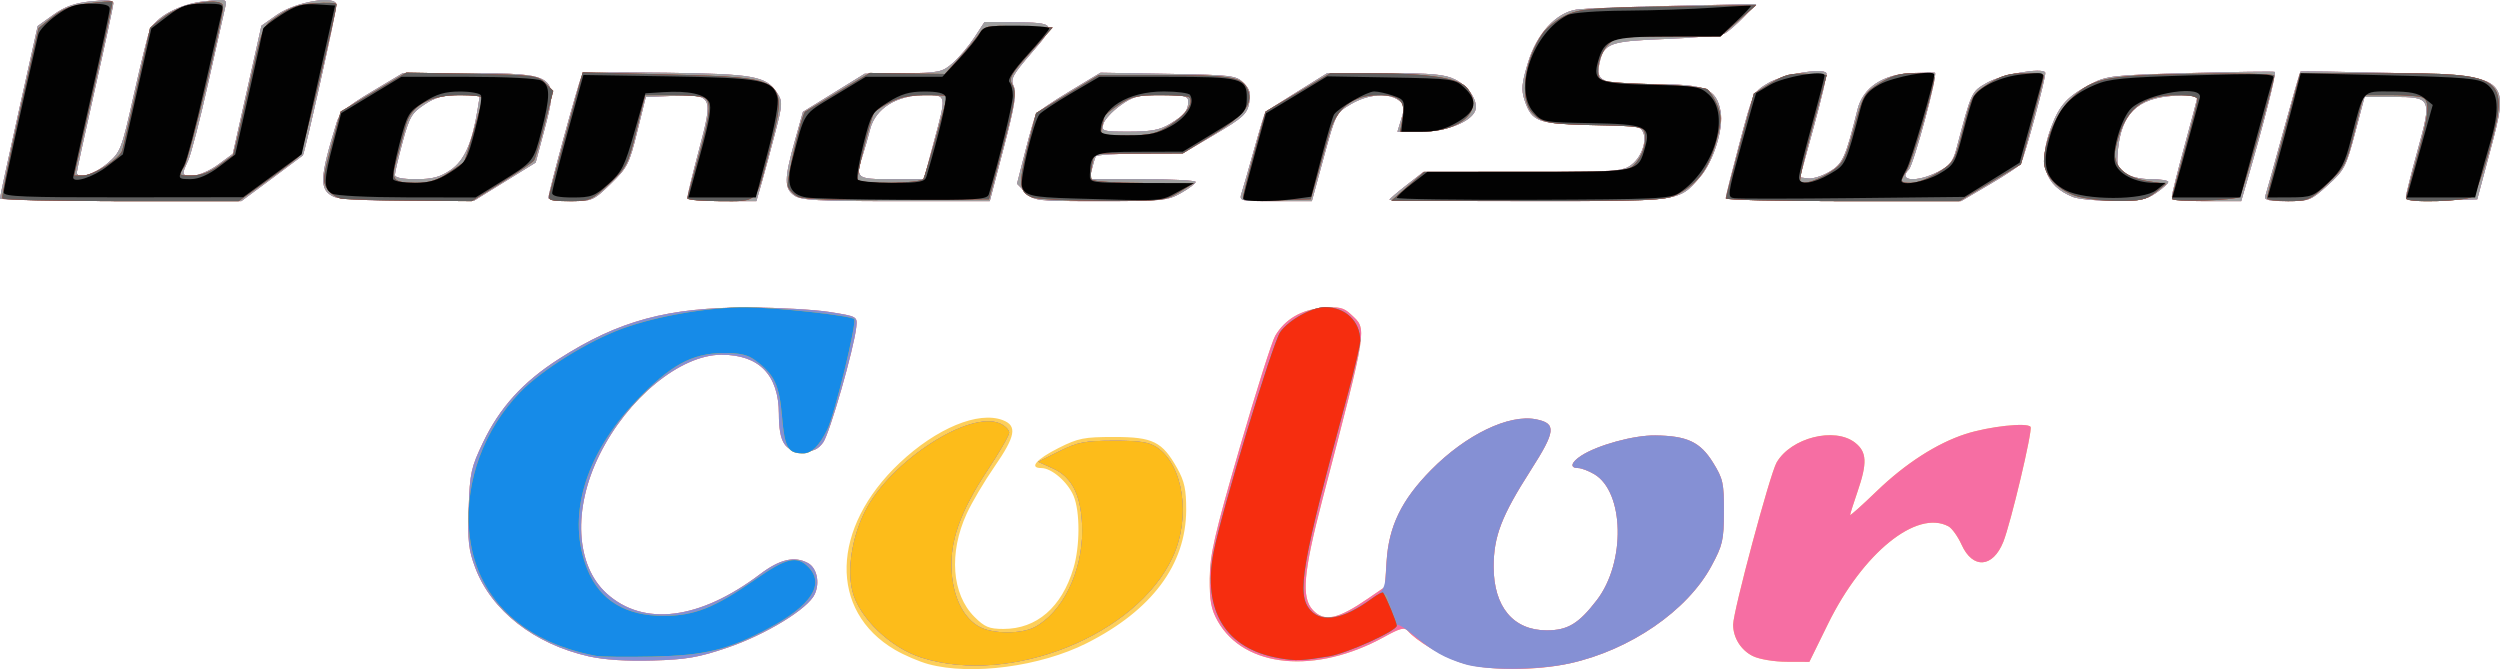 <?xml version="1.0" encoding="UTF-8" standalone="no"?>
<!-- Created with Inkscape (http://www.inkscape.org/) -->

<svg
   xmlns:dc="http://purl.org/dc/elements/1.1/"
   xmlns:cc="http://creativecommons.org/ns#"
   xmlns:rdf="http://www.w3.org/1999/02/22-rdf-syntax-ns#"
   xmlns:svg="http://www.w3.org/2000/svg"
   xmlns="http://www.w3.org/2000/svg"
   xmlns:sodipodi="http://sodipodi.sourceforge.net/DTD/sodipodi-0.dtd"
   xmlns:inkscape="http://www.inkscape.org/namespaces/inkscape"
   width="601"
   height="160.867"
   id="svg2"
   version="1.1"
   inkscape:version="0.48.4 r9939"
   sodipodi:docname="Nouveau document 1">
  <defs
     id="defs4" />
  <sodipodi:namedview
     id="base"
     pagecolor="#ffffff"
     bordercolor="#666666"
     borderopacity="1.0"
     inkscape:pageopacity="0.0"
     inkscape:pageshadow="2"
     inkscape:zoom="1.979899"
     inkscape:cx="301.64586"
     inkscape:cy="132.84358"
     inkscape:document-units="px"
     inkscape:current-layer="layer1"
     showgrid="false"
     borderlayer="false"
     fit-margin-top="0"
     fit-margin-left="0"
     fit-margin-right="0"
     fit-margin-bottom="0"
     inkscape:window-width="1629"
     inkscape:window-height="998"
     inkscape:window-x="51"
     inkscape:window-y="24"
     inkscape:window-maximized="0" />
  <g
     inkscape:label="Calque 1"
     inkscape:groupmode="layer"
     id="layer1"
     transform="translate(-5.846,-693.703)">
    <g
       id="g3268"
       transform="matrix(0.879,0,0,0.879,-10.836,293.862)">
      <path
         style="fill:#fdcf5b"
         d="m 272.91,636.524 c -2.514,-0.678 -6.643,-2.447 -9.176,-3.932 -18.113,-10.615 -17.546,-33.334 1.274,-51.088 10.075,-9.504 21.561,-14.273 28.223,-11.717 4.019,1.542 3.511,4.364 -2.296,12.766 -2.776,4.015 -6.183,9.782 -7.572,12.816 -4.926,10.759 -4.084,22.02 2.108,28.212 2.796,2.796 4.032,3.31 7.95,3.31 9.096,0 15.923,-5.911 19.129,-16.562 1.815,-6.03 1.84,-15.524 0.052,-19.802 -1.595,-3.817 -6.016,-7.636 -8.839,-7.636 -3.458,0 -1.367,-2.418 4.758,-5.5 5.329,-2.682 6.933,-3 15.134,-3 10.657,0 13.195,1.26 17.295,8.589 1.98,3.539 2.463,5.796 2.443,11.411 -0.054,14.917 -9.405,27.422 -27.229,36.411 -12.676,6.393 -31.519,8.886 -43.253,5.722 z m 145.37,-0.495 c -5.03,-1.738 -12.141,-6.037 -14.312,-8.652 -0.836,-1.007 -2.148,-0.668 -6.273,1.621 -18.817,10.444 -38.448,8.61 -45.686,-4.268 -1.801,-3.204 -2.226,-5.485 -2.176,-11.661 0.053,-6.533 1.273,-11.85 8.178,-35.648 4.463,-15.383 8.84,-29.198 9.727,-30.699 2.678,-4.534 7.142,-7.159 13.001,-7.644 4.495,-0.373 5.711,-0.094 7.689,1.764 4.497,4.225 4.785,2.355 -7.882,51.049 -5.107,19.632 -5.683,26.424 -2.527,29.811 3.117,3.346 6.792,2.587 15.095,-3.115 l 4.634,-3.182 0.461,-7.18 c 0.604,-9.415 4.177,-16.701 12.16,-24.8 9.519,-9.658 21.302,-15.346 28.716,-13.863 5.62,1.124 5.401,3.193 -1.48,13.955 -7.989,12.494 -10.122,18.052 -10.123,26.374 -0.001,10.946 5.368,17.385 14.499,17.385 5.765,0 8.762,-1.806 13.723,-8.27 7.923,-10.323 7.53,-29.581 -0.702,-34.443 -1.556,-0.919 -3.548,-1.672 -4.426,-1.672 -2.321,0 -1.954,-1.535 0.798,-3.339 4.467,-2.927 14.423,-5.663 20.324,-5.585 8.723,0.115 12.285,1.792 15.782,7.432 2.732,4.407 2.998,5.605 2.974,13.415 -0.024,7.815 -0.327,9.135 -3.412,14.868 -6.58,12.23 -22.252,22.995 -38.759,26.625 -9.734,2.141 -23.367,2.014 -30.003,-0.279 z m -238.3,-1.645 c -14.9,-3.362 -26.606,-12.512 -31.021,-24.246 -1.831,-4.866 -2.108,-7.355 -1.807,-16.247 0.325,-9.61 0.658,-11.136 3.94,-18 4.569,-9.558 10.884,-16.522 20.685,-22.808 16.436,-10.543 29.86,-14.171 52.204,-14.107 7.975,0.023 17.875,0.583 22,1.246 7.449,1.196 7.498,1.224 7.186,4.105 -0.649,5.988 -7.306,29.162 -9.068,31.565 -1.407,1.919 -2.732,2.5 -5.696,2.5 -4.784,0 -6.385,-2.572 -6.407,-10.29 -0.03,-10.688 -5.403,-16.221 -15.733,-16.2 -11.247,0.023 -25.647,11.849 -33.345,27.385 -7.338,14.809 -6.528,30.225 1.992,37.922 10.097,9.122 25.42,7.194 41.922,-5.274 5.451,-4.118 9.407,-5.045 13.1,-3.069 2.443,1.307 3.327,5.323 1.874,8.512 -1.815,3.985 -13.374,11.062 -23.9,14.633 -7.888,2.677 -11.219,3.251 -20.425,3.519 -7.163,0.209 -13.268,-0.191 -17.5,-1.146 z m 318.383,-0.076 c -3.24,-1.598 -5.383,-5.017 -5.383,-8.586 0,-3.604 10.076,-41.193 11.883,-44.33 3.917,-6.799 15.892,-9.825 21.482,-5.428 3.22,2.533 3.361,5.505 0.635,13.427 -1.1,3.197 -2,6.044 -2,6.326 0,0.282 3.263,-2.636 7.25,-6.485 7.826,-7.553 16.45,-13.107 24.307,-15.654 6.378,-2.068 16.992,-3.225 17.787,-1.939 0.6,0.971 -5.414,26.324 -7.456,31.431 -2.854,7.137 -8.37,7.515 -11.406,0.783 -1.012,-2.245 -2.631,-4.505 -3.596,-5.021 -8.702,-4.657 -23.414,7.261 -32.951,26.692 l -5.089,10.369 -6.173,-0.023 c -3.491,-0.013 -7.527,-0.691 -9.29,-1.561 z M 18.977,509.142 c -0.002,-0.412 2.318,-11.186 5.154,-23.941 l 5.157,-23.191 4.27,-3.066 c 3.181,-2.285 5.819,-3.228 10.346,-3.701 4.316,-0.451 6.076,-0.298 6.076,0.528 0,0.64 -2.25,11.133 -5,23.319 -2.75,12.186 -5,22.527 -5,22.979 0,1.948 4.802,0.537 8.308,-2.442 3.698,-3.141 3.909,-3.686 7.27,-18.735 1.904,-8.525 3.847,-16.413 4.32,-17.53 1.617,-3.823 8.229,-7.41 14.954,-8.113 6.228,-0.651 6.258,-0.642 5.696,1.744 -0.311,1.319 -2.368,10.498 -4.57,20.398 -2.203,9.9 -4.674,19.478 -5.491,21.284 -1.933,4.271 -1.95,4.216 1.317,4.216 1.542,0 4.616,-1.333 6.832,-2.963 l 4.029,-2.963 3.918,-17.519 3.918,-17.519 4.201,-2.963 c 5.161,-3.64 16.299,-5.5 16.299,-2.722 0,1.793 -8.674,40.669 -9.18,41.141 -0.176,0.164 -4.035,3.046 -8.576,6.404 l -8.256,6.105 -32.994,0 c -18.147,0 -32.996,-0.338 -32.997,-0.75 z m 91.231,-0.48 c -3.978,-1.917 -3.842,-5.042 0.892,-20.421 0.77,-2.502 2.728,-4.202 9.501,-8.25 l 8.531,-5.099 17.674,0.015 c 24.654,0.021 25.098,0.359 20.935,15.957 l -2.261,8.472 -8.5,5.259 -8.5,5.259 -18,-0.049 c -10.886,-0.029 -18.898,-0.481 -20.272,-1.143 z m 32.004,-7.282 c 3.775,-2.565 5.916,-7.396 7.419,-16.738 l 0.603,-3.75 -5.649,0 c -4.395,0 -6.513,0.571 -9.538,2.574 -3.477,2.301 -4.11,3.393 -5.979,10.318 -1.149,4.26 -2.09,8.276 -2.09,8.926 0,0.773 1.997,1.182 5.768,1.182 4.512,0 6.573,-0.547 9.465,-2.512 z m 26.767,7.619 c 0,-1.523 8.185,-31.521 9.021,-33.064 0.664,-1.224 4.373,-1.409 23.134,-1.158 24.035,0.322 27.361,0.923 30.347,5.479 1.559,2.379 1.53,3.028 -0.481,10.834 -1.176,4.566 -2.819,10.665 -3.651,13.553 l -1.513,5.25 -9.429,0 c -5.667,0 -9.429,-0.402 -9.429,-1.008 0,-0.554 1.42,-6.387 3.155,-12.961 3.944,-14.944 3.807,-15.235 -7.001,-14.821 l -7.536,0.289 -2.34,9.5 c -2.173,8.822 -2.689,9.839 -7.235,14.25 -4.749,4.608 -5.077,4.75 -10.97,4.75 -3.341,0 -6.074,-0.402 -6.074,-0.894 z m 67.223,-0.663 c -2.773,-1.942 -2.746,-4.527 0.154,-14.902 l 2.225,-7.958 8.449,-5.217 8.449,-5.217 10.5,-0.116 c 9.906,-0.109 10.676,-0.269 13.605,-2.825 1.708,-1.49 4.355,-4.622 5.883,-6.959 l 2.778,-4.25 7.617,0.07 c 12.045,0.111 12.187,0.337 5.248,8.361 -5.271,6.096 -5.827,7.141 -4.893,9.191 0.834,1.831 0.262,5.342 -2.747,16.845 l -3.801,14.532 -25.623,0 c -21.572,0 -25.974,-0.246 -27.845,-1.557 z m 38.114,-14.378 c 3.611,-13.464 3.687,-13.066 -2.498,-13.066 -7.579,0 -13.414,3.643 -14.854,9.273 -0.595,2.325 -1.509,5.531 -2.032,7.126 -2.095,6.387 -1.84,6.601 7.885,6.601 l 8.836,0 2.664,-9.934 z m 25.193,13.554 -2.38,-2.38 2.288,-8.993 c 1.259,-4.946 2.588,-9.478 2.953,-10.07 0.366,-0.592 4.474,-3.377 9.129,-6.188 l 8.463,-5.112 18.483,0.312 c 17.379,0.293 18.612,0.441 20.637,2.469 1.7,1.702 2.021,2.869 1.521,5.534 -0.557,2.968 -1.702,4.01 -9.444,8.593 l -8.811,5.216 -11.625,0 c -6.394,0 -11.815,0.338 -12.046,0.75 -0.231,0.412 -0.717,1.988 -1.078,3.5 l -0.657,2.75 14.519,0 c 7.985,0 14.516,0.338 14.511,0.75 -0.004,0.412 -1.781,1.762 -3.948,3 -3.687,2.105 -5.104,2.25 -22.038,2.25 -17.727,0 -18.146,-0.049 -20.477,-2.38 z m 39.471,-18.75 c 3.973,-2.409 4.963,-3.624 4.985,-6.12 0.013,-1.509 -0.996,-1.75 -7.335,-1.75 -6.525,0 -7.8,0.326 -11.358,2.904 -2.204,1.597 -4.255,3.847 -4.556,5 -0.521,1.994 -0.174,2.096 7.108,2.093 6.032,-0.003 8.399,-0.454 11.156,-2.126 z m 19.582,18.88 c 0.394,-1.238 1.948,-6.66 3.452,-12.051 1.504,-5.39 2.899,-9.944 3.1,-10.119 0.201,-0.175 4.073,-2.627 8.605,-5.449 l 8.239,-5.131 15.761,0.002 c 13.002,10e-4 16.373,0.308 19.26,1.75 3.683,1.84 6.395,6.057 5.462,8.491 -1.193,3.108 -7.982,5.758 -14.753,5.758 l -6.52,0 1.109,-3.615 c 0.969,-3.157 0.87,-3.79 -0.785,-5 -2.881,-2.106 -8.366,-1.66 -13.003,1.057 -4.112,2.41 -4.211,2.602 -7.452,14.5 l -3.284,12.058 -9.954,0 c -9.868,0 -9.947,-0.019 -9.237,-2.25 z m 40.418,1.884 c 0,-0.201 2.099,-2.001 4.664,-4 l 4.664,-3.634 27.201,0 c 25.742,0 27.338,-0.108 29.759,-2.012 3.022,-2.377 4.436,-7.41 2.678,-9.529 -0.945,-1.138 -3.995,-1.459 -13.866,-1.459 -14.272,0 -16.182,-0.689 -18.111,-6.534 -0.98,-2.97 -0.835,-4.612 0.914,-10.372 2.396,-7.889 7.66,-13.627 13.287,-14.485 1.82,-0.278 13.615,-0.732 26.211,-1.011 l 22.902,-0.506 -3.402,3.536 c -1.871,1.945 -4.202,3.972 -5.181,4.505 -0.979,0.533 -8.179,1.21 -16,1.505 -15.503,0.584 -17.074,1.144 -18.252,6.507 -1.154,5.253 0.341,5.855 14.519,5.855 14.501,0 17.389,1.16 18.571,7.459 0.891,4.752 -1.981,13.814 -5.733,18.088 -5.788,6.592 -4.782,6.453 -46.775,6.453 -20.927,0 -38.05,-0.165 -38.05,-0.366 z m 91.967,-0.384 c -0.018,-0.412 1.659,-7.115 3.727,-14.894 3.749,-14.102 3.772,-14.152 7.843,-16.61 3.918,-2.367 15.009,-4.289 15.951,-2.765 0.222,0.358 -1.312,6.922 -3.409,14.586 l -3.811,13.934 2.22,0.302 c 1.221,0.166 3.838,-0.652 5.815,-1.819 3.687,-2.175 4.415,-3.784 7.7,-17.02 1.499,-6.039 6.965,-9.683 14.996,-9.997 3.025,-0.118 5.804,-0.159 6.175,-0.091 0.921,0.169 -5.798,25.147 -7.12,26.469 -3.193,3.193 2.114,3.63 7.946,0.655 3.18,-1.623 4.134,-2.804 5.046,-6.25 4.215,-15.934 4.076,-15.633 8.367,-18.111 3.938,-2.274 15.135,-4.252 15.936,-2.814 0.401,0.719 -5.676,23.277 -6.729,24.981 -0.342,0.553 -4.149,3.074 -8.459,5.601 l -7.837,4.595 -32.162,0 c -17.689,0 -32.177,-0.338 -32.195,-0.75 z m 95.033,-0.371 c -7.846,-3.12 -9.735,-9.167 -5.99,-19.177 2.263,-6.049 4.485,-8.437 10.99,-11.81 4.198,-2.177 6.012,-2.373 27,-2.93 12.375,-0.328 22.775,-0.466 23.111,-0.306 0.534,0.254 -2.905,13.799 -7.641,30.094 l -1.526,5.25 -9.472,0 c -6.95,0 -9.472,-0.335 -9.472,-1.26 0,-0.693 1.575,-7.006 3.5,-14.029 1.925,-7.023 3.5,-13.034 3.5,-13.357 0,-0.323 -2.92,-0.402 -6.489,-0.174 -9.956,0.634 -14.332,4.904 -15.295,14.924 -0.383,3.984 -0.122,4.849 1.892,6.259 1.372,0.961 4.309,1.637 7.114,1.637 2.628,0 4.774,0.338 4.771,0.75 -0.004,0.412 -1.494,1.762 -3.312,3 -2.808,1.911 -4.575,2.24 -11.743,2.187 -4.641,-0.035 -9.563,-0.511 -10.938,-1.057 z m 52.502,-0.129 c 0.242,-0.688 2.448,-8.608 4.903,-17.601 2.455,-8.993 4.606,-16.455 4.779,-16.582 0.173,-0.127 11.137,0.031 24.363,0.351 33.036,0.8 33.01,0.779 27.338,21.943 l -3.387,12.639 -9.75,0.286 c -6.989,0.205 -9.75,-0.048 -9.75,-0.894 0,-0.649 1.423,-6.35 3.161,-12.669 3.985,-14.482 3.876,-14.723 -6.676,-14.723 l -7.797,0 -2.607,9.873 c -2.438,9.233 -2.92,10.157 -7.441,14.25 -4.645,4.205 -5.084,4.377 -11.206,4.377 -4.665,0 -6.254,-0.335 -5.932,-1.25 z"
         id="path3286"
         inkscape:connector-curvature="0" />
      <path
         style="fill:#f66ea3"
         d="m 418.28,636.029 c -5.03,-1.738 -12.141,-6.037 -14.312,-8.652 -0.836,-1.007 -2.148,-0.668 -6.273,1.621 -18.817,10.444 -38.448,8.61 -45.686,-4.268 -1.801,-3.204 -2.226,-5.485 -2.176,-11.661 0.053,-6.533 1.273,-11.85 8.178,-35.648 4.463,-15.383 8.84,-29.198 9.727,-30.699 2.678,-4.534 7.142,-7.159 13.001,-7.644 4.495,-0.373 5.711,-0.094 7.689,1.764 4.497,4.225 4.785,2.355 -7.882,51.049 -5.107,19.632 -5.683,26.424 -2.527,29.811 3.117,3.346 6.792,2.587 15.095,-3.115 l 4.634,-3.182 0.461,-7.18 c 0.604,-9.415 4.177,-16.701 12.16,-24.8 9.519,-9.658 21.302,-15.346 28.716,-13.863 5.62,1.124 5.401,3.193 -1.48,13.955 -7.989,12.494 -10.122,18.052 -10.123,26.374 -0.001,10.946 5.368,17.385 14.499,17.385 5.765,0 8.762,-1.806 13.723,-8.27 7.923,-10.323 7.53,-29.581 -0.702,-34.443 -1.556,-0.919 -3.548,-1.672 -4.426,-1.672 -2.321,0 -1.954,-1.535 0.798,-3.339 4.467,-2.927 14.423,-5.663 20.324,-5.585 8.723,0.115 12.285,1.792 15.782,7.432 2.732,4.407 2.998,5.605 2.974,13.415 -0.024,7.815 -0.327,9.135 -3.412,14.868 -6.58,12.23 -22.252,22.995 -38.759,26.625 -9.734,2.141 -23.367,2.014 -30.003,-0.279 z m -147.218,-1.282 c -8.565,-2.711 -17.115,-10.917 -18.936,-18.174 -1.506,-6.001 -0.108,-14.85 3.458,-21.887 6.947,-13.71 28.613,-27.751 36.955,-23.95 1.343,0.612 2.441,1.721 2.441,2.464 0,0.744 -2.663,5.366 -5.919,10.271 -7.569,11.407 -10.468,19.713 -9.808,28.107 0.56,7.121 3.423,12.587 7.773,14.837 3.644,1.884 11.236,1.898 14.854,0.027 7.575,-3.917 13.114,-15.073 13.077,-26.339 -0.03,-9.256 -2.563,-14.677 -7.991,-17.107 l -4.081,-1.827 5.797,-2.862 c 5.065,-2.501 6.938,-2.865 14.841,-2.889 6.992,-0.021 9.655,0.373 11.737,1.737 7.373,4.831 9.489,19.124 4.449,30.054 -9.877,21.421 -44.321,35.238 -68.648,27.537 z m -91.082,-0.363 c -14.9,-3.362 -26.606,-12.512 -31.021,-24.246 -1.831,-4.866 -2.108,-7.355 -1.807,-16.247 0.325,-9.61 0.658,-11.136 3.94,-18 4.569,-9.558 10.884,-16.522 20.685,-22.808 16.436,-10.543 29.86,-14.171 52.204,-14.107 7.975,0.023 17.875,0.583 22,1.246 7.449,1.196 7.498,1.224 7.186,4.105 -0.649,5.988 -7.306,29.162 -9.068,31.565 -1.407,1.919 -2.732,2.5 -5.696,2.5 -4.784,0 -6.385,-2.572 -6.407,-10.29 -0.03,-10.688 -5.403,-16.221 -15.733,-16.2 -11.247,0.023 -25.647,11.849 -33.345,27.385 -7.338,14.809 -6.528,30.225 1.992,37.922 10.097,9.122 25.42,7.194 41.922,-5.274 5.451,-4.118 9.407,-5.045 13.1,-3.069 2.443,1.307 3.327,5.323 1.874,8.512 -1.815,3.985 -13.374,11.062 -23.9,14.633 -7.888,2.677 -11.219,3.251 -20.425,3.519 -7.163,0.209 -13.268,-0.191 -17.5,-1.146 z m 318.383,-0.076 c -3.24,-1.598 -5.383,-5.017 -5.383,-8.586 0,-3.604 10.076,-41.193 11.883,-44.33 3.917,-6.799 15.892,-9.825 21.482,-5.428 3.22,2.533 3.361,5.505 0.635,13.427 -1.1,3.197 -2,6.044 -2,6.326 0,0.282 3.263,-2.636 7.25,-6.485 7.826,-7.553 16.45,-13.107 24.307,-15.654 6.378,-2.068 16.992,-3.225 17.787,-1.939 0.6,0.971 -5.414,26.324 -7.456,31.431 -2.854,7.137 -8.37,7.515 -11.406,0.783 -1.012,-2.245 -2.631,-4.505 -3.596,-5.021 -8.702,-4.657 -23.414,7.261 -32.951,26.692 l -5.089,10.369 -6.173,-0.023 c -3.491,-0.013 -7.527,-0.691 -9.29,-1.561 z M 18.977,509.142 c -0.002,-0.412 2.318,-11.186 5.154,-23.941 l 5.157,-23.191 4.27,-3.066 c 3.181,-2.285 5.819,-3.228 10.346,-3.701 4.316,-0.451 6.076,-0.298 6.076,0.528 0,0.64 -2.25,11.133 -5,23.319 -2.75,12.186 -5,22.527 -5,22.979 0,1.948 4.802,0.537 8.308,-2.442 3.698,-3.141 3.909,-3.686 7.27,-18.735 1.904,-8.525 3.847,-16.413 4.32,-17.53 1.617,-3.823 8.229,-7.41 14.954,-8.113 6.228,-0.651 6.258,-0.642 5.696,1.744 -0.311,1.319 -2.368,10.498 -4.57,20.398 -2.203,9.9 -4.674,19.478 -5.491,21.284 -1.933,4.271 -1.95,4.216 1.317,4.216 1.542,0 4.616,-1.333 6.832,-2.963 l 4.029,-2.963 3.918,-17.519 3.918,-17.519 4.201,-2.963 c 5.161,-3.64 16.299,-5.5 16.299,-2.722 0,1.793 -8.674,40.669 -9.18,41.141 -0.176,0.164 -4.035,3.046 -8.576,6.404 l -8.256,6.105 -32.994,0 c -18.147,0 -32.996,-0.338 -32.997,-0.75 z m 91.231,-0.48 c -3.978,-1.917 -3.842,-5.042 0.892,-20.421 0.77,-2.502 2.728,-4.202 9.501,-8.25 l 8.531,-5.099 17.674,0.015 c 24.654,0.021 25.098,0.359 20.935,15.957 l -2.261,8.472 -8.5,5.259 -8.5,5.259 -18,-0.049 c -10.886,-0.029 -18.898,-0.481 -20.272,-1.143 z m 32.004,-7.282 c 3.775,-2.565 5.916,-7.396 7.419,-16.738 l 0.603,-3.75 -5.649,0 c -4.395,0 -6.513,0.571 -9.538,2.574 -3.477,2.301 -4.11,3.393 -5.979,10.318 -1.149,4.26 -2.09,8.276 -2.09,8.926 0,0.773 1.997,1.182 5.768,1.182 4.512,0 6.573,-0.547 9.465,-2.512 z m 26.767,7.619 c 0,-1.523 8.185,-31.521 9.021,-33.064 0.664,-1.224 4.373,-1.409 23.134,-1.158 24.035,0.322 27.361,0.923 30.347,5.479 1.559,2.379 1.53,3.028 -0.481,10.834 -1.176,4.566 -2.819,10.665 -3.651,13.553 l -1.513,5.25 -9.429,0 c -5.667,0 -9.429,-0.402 -9.429,-1.008 0,-0.554 1.42,-6.387 3.155,-12.961 3.944,-14.944 3.807,-15.235 -7.001,-14.821 l -7.536,0.289 -2.34,9.5 c -2.173,8.822 -2.689,9.839 -7.235,14.25 -4.749,4.608 -5.077,4.75 -10.97,4.75 -3.341,0 -6.074,-0.402 -6.074,-0.894 z m 67.223,-0.663 c -2.773,-1.942 -2.746,-4.527 0.154,-14.902 l 2.225,-7.958 8.449,-5.217 8.449,-5.217 10.5,-0.116 c 9.906,-0.109 10.676,-0.269 13.605,-2.825 1.708,-1.49 4.355,-4.622 5.883,-6.959 l 2.778,-4.25 7.617,0.07 c 12.045,0.111 12.187,0.337 5.248,8.361 -5.271,6.096 -5.827,7.141 -4.893,9.191 0.834,1.831 0.262,5.342 -2.747,16.845 l -3.801,14.532 -25.623,0 c -21.572,0 -25.974,-0.246 -27.845,-1.557 z m 38.114,-14.378 c 3.611,-13.464 3.687,-13.066 -2.498,-13.066 -7.579,0 -13.414,3.643 -14.854,9.273 -0.595,2.325 -1.509,5.531 -2.032,7.126 -2.095,6.387 -1.84,6.601 7.885,6.601 l 8.836,0 2.664,-9.934 z m 25.193,13.554 -2.38,-2.38 2.288,-8.993 c 1.259,-4.946 2.588,-9.478 2.953,-10.07 0.366,-0.592 4.474,-3.377 9.129,-6.188 l 8.463,-5.112 18.483,0.312 c 17.379,0.293 18.612,0.441 20.637,2.469 1.7,1.702 2.021,2.869 1.521,5.534 -0.557,2.968 -1.702,4.01 -9.444,8.593 l -8.811,5.216 -11.625,0 c -6.394,0 -11.815,0.338 -12.046,0.75 -0.231,0.412 -0.717,1.988 -1.078,3.5 l -0.657,2.75 14.519,0 c 7.985,0 14.516,0.338 14.511,0.75 -0.004,0.412 -1.781,1.762 -3.948,3 -3.687,2.105 -5.104,2.25 -22.038,2.25 -17.727,0 -18.146,-0.049 -20.477,-2.38 z m 39.471,-18.75 c 3.973,-2.409 4.963,-3.624 4.985,-6.12 0.013,-1.509 -0.996,-1.75 -7.335,-1.75 -6.525,0 -7.8,0.326 -11.358,2.904 -2.204,1.597 -4.255,3.847 -4.556,5 -0.521,1.994 -0.174,2.096 7.108,2.093 6.032,-0.003 8.399,-0.454 11.156,-2.126 z m 19.582,18.88 c 0.394,-1.238 1.948,-6.66 3.452,-12.051 1.504,-5.39 2.899,-9.944 3.1,-10.119 0.201,-0.175 4.073,-2.627 8.605,-5.449 l 8.239,-5.131 15.761,0.002 c 13.002,10e-4 16.373,0.308 19.26,1.75 3.683,1.84 6.395,6.057 5.462,8.491 -1.193,3.108 -7.982,5.758 -14.753,5.758 l -6.52,0 1.109,-3.615 c 0.969,-3.157 0.87,-3.79 -0.785,-5 -2.881,-2.106 -8.366,-1.66 -13.003,1.057 -4.112,2.41 -4.211,2.602 -7.452,14.5 l -3.284,12.058 -9.954,0 c -9.868,0 -9.947,-0.019 -9.237,-2.25 z m 40.418,1.884 c 0,-0.201 2.099,-2.001 4.664,-4 l 4.664,-3.634 27.201,0 c 25.742,0 27.338,-0.108 29.759,-2.012 3.022,-2.377 4.436,-7.41 2.678,-9.529 -0.945,-1.138 -3.995,-1.459 -13.866,-1.459 -14.272,0 -16.182,-0.689 -18.111,-6.534 -0.98,-2.97 -0.835,-4.612 0.914,-10.372 2.396,-7.889 7.66,-13.627 13.287,-14.485 1.82,-0.278 13.615,-0.732 26.211,-1.011 l 22.902,-0.506 -3.402,3.536 c -1.871,1.945 -4.202,3.972 -5.181,4.505 -0.979,0.533 -8.179,1.21 -16,1.505 -15.503,0.584 -17.074,1.144 -18.252,6.507 -1.154,5.253 0.341,5.855 14.519,5.855 14.501,0 17.389,1.16 18.571,7.459 0.891,4.752 -1.981,13.814 -5.733,18.088 -5.788,6.592 -4.782,6.453 -46.775,6.453 -20.927,0 -38.05,-0.165 -38.05,-0.366 z m 91.967,-0.384 c -0.018,-0.412 1.659,-7.115 3.727,-14.894 3.749,-14.102 3.772,-14.152 7.843,-16.61 3.918,-2.367 15.009,-4.289 15.951,-2.765 0.222,0.358 -1.312,6.922 -3.409,14.586 l -3.811,13.934 2.22,0.302 c 1.221,0.166 3.838,-0.652 5.815,-1.819 3.687,-2.175 4.415,-3.784 7.7,-17.02 1.499,-6.039 6.965,-9.683 14.996,-9.997 3.025,-0.118 5.804,-0.159 6.175,-0.091 0.921,0.169 -5.798,25.147 -7.12,26.469 -3.193,3.193 2.114,3.63 7.946,0.655 3.18,-1.623 4.134,-2.804 5.046,-6.25 4.215,-15.934 4.076,-15.633 8.367,-18.111 3.938,-2.274 15.135,-4.252 15.936,-2.814 0.401,0.719 -5.676,23.277 -6.729,24.981 -0.342,0.553 -4.149,3.074 -8.459,5.601 l -7.837,4.595 -32.162,0 c -17.689,0 -32.177,-0.338 -32.195,-0.75 z m 95.033,-0.371 c -7.846,-3.12 -9.735,-9.167 -5.99,-19.177 2.263,-6.049 4.485,-8.437 10.99,-11.81 4.198,-2.177 6.012,-2.373 27,-2.93 12.375,-0.328 22.775,-0.466 23.111,-0.306 0.534,0.254 -2.905,13.799 -7.641,30.094 l -1.526,5.25 -9.472,0 c -6.95,0 -9.472,-0.335 -9.472,-1.26 0,-0.693 1.575,-7.006 3.5,-14.029 1.925,-7.023 3.5,-13.034 3.5,-13.357 0,-0.323 -2.92,-0.402 -6.489,-0.174 -9.956,0.634 -14.332,4.904 -15.295,14.924 -0.383,3.984 -0.122,4.849 1.892,6.259 1.372,0.961 4.309,1.637 7.114,1.637 2.628,0 4.774,0.338 4.771,0.75 -0.004,0.412 -1.494,1.762 -3.312,3 -2.808,1.911 -4.575,2.24 -11.743,2.187 -4.641,-0.035 -9.563,-0.511 -10.938,-1.057 z m 52.502,-0.129 c 0.242,-0.688 2.448,-8.608 4.903,-17.601 2.455,-8.993 4.606,-16.455 4.779,-16.582 0.173,-0.127 11.137,0.031 24.363,0.351 33.036,0.8 33.01,0.779 27.338,21.943 l -3.387,12.639 -9.75,0.286 c -6.989,0.205 -9.75,-0.048 -9.75,-0.894 0,-0.649 1.423,-6.35 3.161,-12.669 3.985,-14.482 3.876,-14.723 -6.676,-14.723 l -7.797,0 -2.607,9.873 c -2.438,9.233 -2.92,10.157 -7.441,14.25 -4.645,4.205 -5.084,4.377 -11.206,4.377 -4.665,0 -6.254,-0.335 -5.932,-1.25 z"
         id="path3284"
         inkscape:connector-curvature="0" />
      <path
         style="fill:#8590d4"
         d="m 419.48,636.499 c -5.662,-1.781 -8.334,-3.295 -13.75,-7.787 -2.612,-2.167 -4.75,-3.434 -4.75,-2.815 0,1.767 -14.027,7.795 -20.577,8.842 -3.35,0.536 -8.155,0.591 -11.06,0.128 -15.128,-2.412 -21.643,-12.712 -18.416,-29.115 2.192,-11.14 16.146,-57.184 18.208,-60.08 2.338,-3.283 8.66,-6.781 12.257,-6.781 5.539,0 9.587,3.866 9.587,9.157 0,1.135 -1.566,7.843 -3.48,14.907 -12.682,46.806 -14.009,54.528 -10.115,58.831 2.329,2.574 6.928,2.694 11.095,0.292 9.796,-5.648 9.225,-4.867 9.711,-13.276 0.576,-9.958 3.988,-17.068 12.177,-25.376 9.519,-9.658 21.302,-15.346 28.716,-13.863 5.62,1.124 5.401,3.193 -1.48,13.955 -7.989,12.494 -10.122,18.052 -10.123,26.374 -0.001,10.946 5.368,17.385 14.499,17.385 5.765,0 8.762,-1.806 13.723,-8.27 7.923,-10.323 7.53,-29.581 -0.702,-34.443 -1.556,-0.919 -3.548,-1.672 -4.426,-1.672 -2.321,0 -1.954,-1.535 0.798,-3.339 4.467,-2.927 14.423,-5.663 20.324,-5.585 8.723,0.115 12.285,1.792 15.782,7.432 2.732,4.407 2.998,5.605 2.974,13.415 -0.024,7.815 -0.327,9.135 -3.412,14.868 -6.58,12.23 -22.252,22.995 -38.759,26.625 -8.5,1.869 -23.159,1.966 -28.803,0.19 z m -148.418,-1.752 c -8.565,-2.711 -17.115,-10.917 -18.936,-18.174 -1.506,-6.001 -0.108,-14.85 3.458,-21.887 6.947,-13.71 28.613,-27.751 36.955,-23.95 1.343,0.612 2.441,1.721 2.441,2.464 0,0.744 -2.663,5.366 -5.919,10.271 -7.569,11.407 -10.468,19.713 -9.808,28.107 0.56,7.121 3.423,12.587 7.773,14.837 3.644,1.884 11.236,1.898 14.854,0.027 7.575,-3.917 13.114,-15.073 13.077,-26.339 -0.03,-9.256 -2.563,-14.677 -7.991,-17.107 l -4.081,-1.827 5.797,-2.862 c 5.065,-2.501 6.938,-2.865 14.841,-2.889 6.992,-0.021 9.655,0.373 11.737,1.737 7.373,4.831 9.489,19.124 4.449,30.054 -9.877,21.421 -44.321,35.238 -68.648,27.537 z m -91.082,-0.363 c -14.9,-3.362 -26.606,-12.512 -31.021,-24.246 -1.831,-4.866 -2.108,-7.355 -1.807,-16.247 0.325,-9.61 0.658,-11.136 3.94,-18 4.569,-9.558 10.884,-16.522 20.685,-22.808 16.436,-10.543 29.86,-14.171 52.204,-14.107 7.975,0.023 17.875,0.583 22,1.246 7.449,1.196 7.498,1.224 7.186,4.105 -0.649,5.988 -7.306,29.162 -9.068,31.565 -1.407,1.919 -2.732,2.5 -5.696,2.5 -4.784,0 -6.385,-2.572 -6.407,-10.29 -0.03,-10.688 -5.403,-16.221 -15.733,-16.2 -11.247,0.023 -25.647,11.849 -33.345,27.385 -7.338,14.809 -6.528,30.225 1.992,37.922 10.097,9.122 25.42,7.194 41.922,-5.274 5.451,-4.118 9.407,-5.045 13.1,-3.069 2.443,1.307 3.327,5.323 1.874,8.512 -1.815,3.985 -13.374,11.062 -23.9,14.633 -7.888,2.677 -11.219,3.251 -20.425,3.519 -7.163,0.209 -13.268,-0.191 -17.5,-1.146 z M 18.977,509.142 c -0.002,-0.412 2.318,-11.186 5.154,-23.941 l 5.157,-23.191 4.27,-3.066 c 3.181,-2.285 5.819,-3.228 10.346,-3.701 4.316,-0.451 6.076,-0.298 6.076,0.528 0,0.64 -2.25,11.133 -5,23.319 -2.75,12.186 -5,22.527 -5,22.979 0,1.948 4.802,0.537 8.308,-2.442 3.698,-3.141 3.909,-3.686 7.27,-18.735 1.904,-8.525 3.847,-16.413 4.32,-17.53 1.617,-3.823 8.229,-7.41 14.954,-8.113 6.228,-0.651 6.258,-0.642 5.696,1.744 -0.311,1.319 -2.368,10.498 -4.57,20.398 -2.203,9.9 -4.674,19.478 -5.491,21.284 -1.933,4.271 -1.95,4.216 1.317,4.216 1.542,0 4.616,-1.333 6.832,-2.963 l 4.029,-2.963 3.918,-17.519 3.918,-17.519 4.201,-2.963 c 5.161,-3.64 16.299,-5.5 16.299,-2.722 0,1.793 -8.674,40.669 -9.18,41.141 -0.176,0.164 -4.035,3.046 -8.576,6.404 l -8.256,6.105 -32.994,0 c -18.147,0 -32.996,-0.338 -32.997,-0.75 z m 91.231,-0.48 c -3.978,-1.917 -3.842,-5.042 0.892,-20.421 0.77,-2.502 2.728,-4.202 9.501,-8.25 l 8.531,-5.099 17.674,0.015 c 24.654,0.021 25.098,0.359 20.935,15.957 l -2.261,8.472 -8.5,5.259 -8.5,5.259 -18,-0.049 c -10.886,-0.029 -18.898,-0.481 -20.272,-1.143 z m 32.004,-7.282 c 3.775,-2.565 5.916,-7.396 7.419,-16.738 l 0.603,-3.75 -5.649,0 c -4.395,0 -6.513,0.571 -9.538,2.574 -3.477,2.301 -4.11,3.393 -5.979,10.318 -1.149,4.26 -2.09,8.276 -2.09,8.926 0,0.773 1.997,1.182 5.768,1.182 4.512,0 6.573,-0.547 9.465,-2.512 z m 26.767,7.619 c 0,-1.523 8.185,-31.521 9.021,-33.064 0.664,-1.224 4.373,-1.409 23.134,-1.158 24.035,0.322 27.361,0.923 30.347,5.479 1.559,2.379 1.53,3.028 -0.481,10.834 -1.176,4.566 -2.819,10.665 -3.651,13.553 l -1.513,5.25 -9.429,0 c -5.667,0 -9.429,-0.402 -9.429,-1.008 0,-0.554 1.42,-6.387 3.155,-12.961 3.944,-14.944 3.807,-15.235 -7.001,-14.821 l -7.536,0.289 -2.34,9.5 c -2.173,8.822 -2.689,9.839 -7.235,14.25 -4.749,4.608 -5.077,4.75 -10.97,4.75 -3.341,0 -6.074,-0.402 -6.074,-0.894 z m 67.223,-0.663 c -2.773,-1.942 -2.746,-4.527 0.154,-14.902 l 2.225,-7.958 8.449,-5.217 8.449,-5.217 10.5,-0.116 c 9.906,-0.109 10.676,-0.269 13.605,-2.825 1.708,-1.49 4.355,-4.622 5.883,-6.959 l 2.778,-4.25 7.617,0.07 c 12.045,0.111 12.187,0.337 5.248,8.361 -5.271,6.096 -5.827,7.141 -4.893,9.191 0.834,1.831 0.262,5.342 -2.747,16.845 l -3.801,14.532 -25.623,0 c -21.572,0 -25.974,-0.246 -27.845,-1.557 z m 38.114,-14.378 c 3.611,-13.464 3.687,-13.066 -2.498,-13.066 -7.579,0 -13.414,3.643 -14.854,9.273 -0.595,2.325 -1.509,5.531 -2.032,7.126 -2.095,6.387 -1.84,6.601 7.885,6.601 l 8.836,0 2.664,-9.934 z m 25.193,13.554 -2.38,-2.38 2.288,-8.993 c 1.259,-4.946 2.588,-9.478 2.953,-10.07 0.366,-0.592 4.474,-3.377 9.129,-6.188 l 8.463,-5.112 18.483,0.312 c 17.379,0.293 18.612,0.441 20.637,2.469 1.7,1.702 2.021,2.869 1.521,5.534 -0.557,2.968 -1.702,4.01 -9.444,8.593 l -8.811,5.216 -11.625,0 c -6.394,0 -11.815,0.338 -12.046,0.75 -0.231,0.412 -0.717,1.988 -1.078,3.5 l -0.657,2.75 14.519,0 c 7.985,0 14.516,0.338 14.511,0.75 -0.004,0.412 -1.781,1.762 -3.948,3 -3.687,2.105 -5.104,2.25 -22.038,2.25 -17.727,0 -18.146,-0.049 -20.477,-2.38 z m 39.471,-18.75 c 3.973,-2.409 4.963,-3.624 4.985,-6.12 0.013,-1.509 -0.996,-1.75 -7.335,-1.75 -6.525,0 -7.8,0.326 -11.358,2.904 -2.204,1.597 -4.255,3.847 -4.556,5 -0.521,1.994 -0.174,2.096 7.108,2.093 6.032,-0.003 8.399,-0.454 11.156,-2.126 z m 19.582,18.88 c 0.394,-1.238 1.948,-6.66 3.452,-12.051 1.504,-5.39 2.899,-9.944 3.1,-10.119 0.201,-0.175 4.073,-2.627 8.605,-5.449 l 8.239,-5.131 15.761,0.002 c 13.002,10e-4 16.373,0.308 19.26,1.75 3.683,1.84 6.395,6.057 5.462,8.491 -1.193,3.108 -7.982,5.758 -14.753,5.758 l -6.52,0 1.109,-3.615 c 0.969,-3.157 0.87,-3.79 -0.785,-5 -2.881,-2.106 -8.366,-1.66 -13.003,1.057 -4.112,2.41 -4.211,2.602 -7.452,14.5 l -3.284,12.058 -9.954,0 c -9.868,0 -9.947,-0.019 -9.237,-2.25 z m 40.418,1.884 c 0,-0.201 2.099,-2.001 4.664,-4 l 4.664,-3.634 27.201,0 c 25.742,0 27.338,-0.108 29.759,-2.012 3.022,-2.377 4.436,-7.41 2.678,-9.529 -0.945,-1.138 -3.995,-1.459 -13.866,-1.459 -14.272,0 -16.182,-0.689 -18.111,-6.534 -0.98,-2.97 -0.835,-4.612 0.914,-10.372 2.396,-7.889 7.66,-13.627 13.287,-14.485 1.82,-0.278 13.615,-0.732 26.211,-1.011 l 22.902,-0.506 -3.402,3.536 c -1.871,1.945 -4.202,3.972 -5.181,4.505 -0.979,0.533 -8.179,1.21 -16,1.505 -15.503,0.584 -17.074,1.144 -18.252,6.507 -1.154,5.253 0.341,5.855 14.519,5.855 14.501,0 17.389,1.16 18.571,7.459 0.891,4.752 -1.981,13.814 -5.733,18.088 -5.788,6.592 -4.782,6.453 -46.775,6.453 -20.927,0 -38.05,-0.165 -38.05,-0.366 z m 91.967,-0.384 c -0.018,-0.412 1.659,-7.115 3.727,-14.894 3.749,-14.102 3.772,-14.152 7.843,-16.61 3.918,-2.367 15.009,-4.289 15.951,-2.765 0.222,0.358 -1.312,6.922 -3.409,14.586 l -3.811,13.934 2.22,0.302 c 1.221,0.166 3.838,-0.652 5.815,-1.819 3.687,-2.175 4.415,-3.784 7.7,-17.02 1.499,-6.039 6.965,-9.683 14.996,-9.997 3.025,-0.118 5.804,-0.159 6.175,-0.091 0.921,0.169 -5.798,25.147 -7.12,26.469 -3.193,3.193 2.114,3.63 7.946,0.655 3.18,-1.623 4.134,-2.804 5.046,-6.25 4.215,-15.934 4.076,-15.633 8.367,-18.111 3.938,-2.274 15.135,-4.252 15.936,-2.814 0.401,0.719 -5.676,23.277 -6.729,24.981 -0.342,0.553 -4.149,3.074 -8.459,5.601 l -7.837,4.595 -32.162,0 c -17.689,0 -32.177,-0.338 -32.195,-0.75 z m 95.033,-0.371 c -7.846,-3.12 -9.735,-9.167 -5.99,-19.177 2.263,-6.049 4.485,-8.437 10.99,-11.81 4.198,-2.177 6.012,-2.373 27,-2.93 12.375,-0.328 22.775,-0.466 23.111,-0.306 0.534,0.254 -2.905,13.799 -7.641,30.094 l -1.526,5.25 -9.472,0 c -6.95,0 -9.472,-0.335 -9.472,-1.26 0,-0.693 1.575,-7.006 3.5,-14.029 1.925,-7.023 3.5,-13.034 3.5,-13.357 0,-0.323 -2.92,-0.402 -6.489,-0.174 -9.956,0.634 -14.332,4.904 -15.295,14.924 -0.383,3.984 -0.122,4.849 1.892,6.259 1.372,0.961 4.309,1.637 7.114,1.637 2.628,0 4.774,0.338 4.771,0.75 -0.004,0.412 -1.494,1.762 -3.312,3 -2.808,1.911 -4.575,2.24 -11.743,2.187 -4.641,-0.035 -9.563,-0.511 -10.938,-1.057 z m 52.502,-0.129 c 0.242,-0.688 2.448,-8.608 4.903,-17.601 2.455,-8.993 4.606,-16.455 4.779,-16.582 0.173,-0.127 11.137,0.031 24.363,0.351 33.036,0.8 33.01,0.779 27.338,21.943 l -3.387,12.639 -9.75,0.286 c -6.989,0.205 -9.75,-0.048 -9.75,-0.894 0,-0.649 1.423,-6.35 3.161,-12.669 3.985,-14.482 3.876,-14.723 -6.676,-14.723 l -7.797,0 -2.607,9.873 c -2.438,9.233 -2.92,10.157 -7.441,14.25 -4.645,4.205 -5.084,4.377 -11.206,4.377 -4.665,0 -6.254,-0.335 -5.932,-1.25 z"
         id="path3282"
         inkscape:connector-curvature="0" />
      <path
         style="fill:#9f9f9f"
         d="m 271.063,634.748 c -8.565,-2.711 -17.115,-10.917 -18.936,-18.174 -1.506,-6.001 -0.108,-14.85 3.458,-21.887 6.947,-13.71 28.613,-27.751 36.955,-23.95 1.343,0.612 2.441,1.721 2.441,2.464 0,0.744 -2.663,5.366 -5.919,10.271 -7.569,11.407 -10.468,19.713 -9.808,28.107 0.56,7.121 3.423,12.587 7.773,14.837 3.644,1.884 11.236,1.898 14.854,0.027 7.575,-3.917 13.114,-15.073 13.077,-26.339 -0.03,-9.256 -2.563,-14.677 -7.991,-17.107 l -4.081,-1.827 5.797,-2.862 c 5.065,-2.501 6.938,-2.865 14.841,-2.889 6.992,-0.021 9.655,0.373 11.737,1.737 7.373,4.831 9.489,19.124 4.449,30.054 -9.877,21.421 -44.321,35.238 -68.648,27.537 z m 97.838,0.143 c -14.705,-2.519 -21.153,-12.973 -17.973,-29.138 2.192,-11.14 16.146,-57.184 18.208,-60.08 2.338,-3.283 8.66,-6.781 12.257,-6.781 5.539,0 9.587,3.866 9.587,9.157 0,1.135 -1.566,7.843 -3.48,14.907 -12.682,46.806 -14.009,54.528 -10.115,58.831 3.232,3.572 9.176,2.432 16.833,-3.229 2.446,-1.808 4.106,-1.744 4.346,0.167 0.046,0.367 0.609,1.933 1.25,3.482 0.641,1.548 1.166,3.265 1.166,3.815 0,1.394 -13.647,7.552 -18.5,8.348 -7.602,1.248 -9.019,1.302 -13.58,0.521 z m -186.92,-0.635 c -20.58,-3.895 -33.19,-16.32 -34.688,-34.178 -1.142,-13.617 4.085,-27.803 13.999,-37.992 5.891,-6.055 18.527,-13.91 27.844,-17.311 9.49,-3.463 23.584,-5.892 33.845,-5.832 8.544,0.05 28.614,2.229 29.598,3.213 0.816,0.816 -5.354,26.153 -7.363,30.235 -2.189,4.449 -4.291,6.502 -6.64,6.485 -4.121,-0.03 -4.985,-1.552 -5.716,-10.068 -0.747,-8.693 -2.064,-11.475 -7.267,-15.355 -2.121,-1.581 -4.204,-2.049 -8.938,-2.006 -8.527,0.077 -14.37,3.306 -23.699,13.097 -14.244,14.947 -19.132,31.995 -13.263,46.25 3.426,8.322 10.427,12.542 20.789,12.53 8.43,-0.009 13.95,-2.21 25.22,-10.054 8.352,-5.813 11.177,-6.482 14.28,-3.378 4.693,4.693 0.941,10.555 -10.744,16.783 -11.117,5.925 -17.402,7.464 -31.756,7.773 -7.15,0.154 -14.125,0.068 -15.5,-0.193 z M 18.977,509.142 c -0.002,-0.412 2.318,-11.186 5.154,-23.941 l 5.157,-23.191 4.27,-3.066 c 3.181,-2.285 5.819,-3.228 10.346,-3.701 4.316,-0.451 6.076,-0.298 6.076,0.528 0,0.64 -2.25,11.133 -5,23.319 -2.75,12.186 -5,22.527 -5,22.979 0,1.948 4.802,0.537 8.308,-2.442 3.698,-3.141 3.909,-3.686 7.27,-18.735 1.904,-8.525 3.847,-16.413 4.32,-17.53 1.617,-3.823 8.229,-7.41 14.954,-8.113 6.228,-0.651 6.258,-0.642 5.696,1.744 -0.311,1.319 -2.368,10.498 -4.57,20.398 -2.203,9.9 -4.674,19.478 -5.491,21.284 -1.933,4.271 -1.95,4.216 1.317,4.216 1.542,0 4.616,-1.333 6.832,-2.963 l 4.029,-2.963 3.918,-17.519 3.918,-17.519 4.201,-2.963 c 5.161,-3.64 16.299,-5.5 16.299,-2.722 0,1.793 -8.674,40.669 -9.18,41.141 -0.176,0.164 -4.035,3.046 -8.576,6.404 l -8.256,6.105 -32.994,0 c -18.147,0 -32.996,-0.338 -32.997,-0.75 z m 91.231,-0.48 c -3.978,-1.917 -3.842,-5.042 0.892,-20.421 0.77,-2.502 2.728,-4.202 9.501,-8.25 l 8.531,-5.099 17.674,0.015 c 24.654,0.021 25.098,0.359 20.935,15.957 l -2.261,8.472 -8.5,5.259 -8.5,5.259 -18,-0.049 c -10.886,-0.029 -18.898,-0.481 -20.272,-1.143 z m 32.004,-7.282 c 3.775,-2.565 5.916,-7.396 7.419,-16.738 l 0.603,-3.75 -5.649,0 c -4.395,0 -6.513,0.571 -9.538,2.574 -3.477,2.301 -4.11,3.393 -5.979,10.318 -1.149,4.26 -2.09,8.276 -2.09,8.926 0,0.773 1.997,1.182 5.768,1.182 4.512,0 6.573,-0.547 9.465,-2.512 z m 26.767,7.619 c 0,-1.523 8.185,-31.521 9.021,-33.064 0.664,-1.224 4.373,-1.409 23.134,-1.158 24.035,0.322 27.361,0.923 30.347,5.479 1.559,2.379 1.53,3.028 -0.481,10.834 -1.176,4.566 -2.819,10.665 -3.651,13.553 l -1.513,5.25 -9.429,0 c -5.667,0 -9.429,-0.402 -9.429,-1.008 0,-0.554 1.42,-6.387 3.155,-12.961 3.944,-14.944 3.807,-15.235 -7.001,-14.821 l -7.536,0.289 -2.34,9.5 c -2.173,8.822 -2.689,9.839 -7.235,14.25 -4.749,4.608 -5.077,4.75 -10.97,4.75 -3.341,0 -6.074,-0.402 -6.074,-0.894 z m 67.223,-0.663 c -2.773,-1.942 -2.746,-4.527 0.154,-14.902 l 2.225,-7.958 8.449,-5.217 8.449,-5.217 10.5,-0.116 c 9.906,-0.109 10.676,-0.269 13.605,-2.825 1.708,-1.49 4.355,-4.622 5.883,-6.959 l 2.778,-4.25 7.617,0.07 c 12.045,0.111 12.187,0.337 5.248,8.361 -5.271,6.096 -5.827,7.141 -4.893,9.191 0.834,1.831 0.262,5.342 -2.747,16.845 l -3.801,14.532 -25.623,0 c -21.572,0 -25.974,-0.246 -27.845,-1.557 z m 38.114,-14.378 c 3.611,-13.464 3.687,-13.066 -2.498,-13.066 -7.579,0 -13.414,3.643 -14.854,9.273 -0.595,2.325 -1.509,5.531 -2.032,7.126 -2.095,6.387 -1.84,6.601 7.885,6.601 l 8.836,0 2.664,-9.934 z m 25.193,13.554 -2.38,-2.38 2.288,-8.993 c 1.259,-4.946 2.588,-9.478 2.953,-10.07 0.366,-0.592 4.474,-3.377 9.129,-6.188 l 8.463,-5.112 18.483,0.312 c 17.379,0.293 18.612,0.441 20.637,2.469 1.7,1.702 2.021,2.869 1.521,5.534 -0.557,2.968 -1.702,4.01 -9.444,8.593 l -8.811,5.216 -11.625,0 c -6.394,0 -11.815,0.338 -12.046,0.75 -0.231,0.412 -0.717,1.988 -1.078,3.5 l -0.657,2.75 14.519,0 c 7.985,0 14.516,0.338 14.511,0.75 -0.004,0.412 -1.781,1.762 -3.948,3 -3.687,2.105 -5.104,2.25 -22.038,2.25 -17.727,0 -18.146,-0.049 -20.477,-2.38 z m 39.471,-18.75 c 3.973,-2.409 4.963,-3.624 4.985,-6.12 0.013,-1.509 -0.996,-1.75 -7.335,-1.75 -6.525,0 -7.8,0.326 -11.358,2.904 -2.204,1.597 -4.255,3.847 -4.556,5 -0.521,1.994 -0.174,2.096 7.108,2.093 6.032,-0.003 8.399,-0.454 11.156,-2.126 z m 19.582,18.88 c 0.394,-1.238 1.948,-6.66 3.452,-12.051 1.504,-5.39 2.899,-9.944 3.1,-10.119 0.201,-0.175 4.073,-2.627 8.605,-5.449 l 8.239,-5.131 15.761,0.002 c 13.002,10e-4 16.373,0.308 19.26,1.75 3.683,1.84 6.395,6.057 5.462,8.491 -1.193,3.108 -7.982,5.758 -14.753,5.758 l -6.52,0 1.109,-3.615 c 0.969,-3.157 0.87,-3.79 -0.785,-5 -2.881,-2.106 -8.366,-1.66 -13.003,1.057 -4.112,2.41 -4.211,2.602 -7.452,14.5 l -3.284,12.058 -9.954,0 c -9.868,0 -9.947,-0.019 -9.237,-2.25 z m 40.418,1.884 c 0,-0.201 2.099,-2.001 4.664,-4 l 4.664,-3.634 27.201,0 c 25.742,0 27.338,-0.108 29.759,-2.012 3.022,-2.377 4.436,-7.41 2.678,-9.529 -0.945,-1.138 -3.995,-1.459 -13.866,-1.459 -14.272,0 -16.182,-0.689 -18.111,-6.534 -0.98,-2.97 -0.835,-4.612 0.914,-10.372 2.396,-7.889 7.66,-13.627 13.287,-14.485 1.82,-0.278 13.615,-0.732 26.211,-1.011 l 22.902,-0.506 -3.402,3.536 c -1.871,1.945 -4.202,3.972 -5.181,4.505 -0.979,0.533 -8.179,1.21 -16,1.505 -15.503,0.584 -17.074,1.144 -18.252,6.507 -1.154,5.253 0.341,5.855 14.519,5.855 14.501,0 17.389,1.16 18.571,7.459 0.891,4.752 -1.981,13.814 -5.733,18.088 -5.788,6.592 -4.782,6.453 -46.775,6.453 -20.927,0 -38.05,-0.165 -38.05,-0.366 z m 91.967,-0.384 c -0.018,-0.412 1.659,-7.115 3.727,-14.894 3.749,-14.102 3.772,-14.152 7.843,-16.61 3.918,-2.367 15.009,-4.289 15.951,-2.765 0.222,0.358 -1.312,6.922 -3.409,14.586 l -3.811,13.934 2.22,0.302 c 1.221,0.166 3.838,-0.652 5.815,-1.819 3.687,-2.175 4.415,-3.784 7.7,-17.02 1.499,-6.039 6.965,-9.683 14.996,-9.997 3.025,-0.118 5.804,-0.159 6.175,-0.091 0.921,0.169 -5.798,25.147 -7.12,26.469 -3.193,3.193 2.114,3.63 7.946,0.655 3.18,-1.623 4.134,-2.804 5.046,-6.25 4.215,-15.934 4.076,-15.633 8.367,-18.111 3.938,-2.274 15.135,-4.252 15.936,-2.814 0.401,0.719 -5.676,23.277 -6.729,24.981 -0.342,0.553 -4.149,3.074 -8.459,5.601 l -7.837,4.595 -32.162,0 c -17.689,0 -32.177,-0.338 -32.195,-0.75 z m 95.033,-0.371 c -7.846,-3.12 -9.735,-9.167 -5.99,-19.177 2.263,-6.049 4.485,-8.437 10.99,-11.81 4.198,-2.177 6.012,-2.373 27,-2.93 12.375,-0.328 22.775,-0.466 23.111,-0.306 0.534,0.254 -2.905,13.799 -7.641,30.094 l -1.526,5.25 -9.472,0 c -6.95,0 -9.472,-0.335 -9.472,-1.26 0,-0.693 1.575,-7.006 3.5,-14.029 1.925,-7.023 3.5,-13.034 3.5,-13.357 0,-0.323 -2.92,-0.402 -6.489,-0.174 -9.956,0.634 -14.332,4.904 -15.295,14.924 -0.383,3.984 -0.122,4.849 1.892,6.259 1.372,0.961 4.309,1.637 7.114,1.637 2.628,0 4.774,0.338 4.771,0.75 -0.004,0.412 -1.494,1.762 -3.312,3 -2.808,1.911 -4.575,2.24 -11.743,2.187 -4.641,-0.035 -9.563,-0.511 -10.938,-1.057 z m 52.502,-0.129 c 0.242,-0.688 2.448,-8.608 4.903,-17.601 2.455,-8.993 4.606,-16.455 4.779,-16.582 0.173,-0.127 11.137,0.031 24.363,0.351 33.036,0.8 33.01,0.779 27.338,21.943 l -3.387,12.639 -9.75,0.286 c -6.989,0.205 -9.75,-0.048 -9.75,-0.894 0,-0.649 1.423,-6.35 3.161,-12.669 3.985,-14.482 3.876,-14.723 -6.676,-14.723 l -7.797,0 -2.607,9.873 c -2.438,9.233 -2.92,10.157 -7.441,14.25 -4.645,4.205 -5.084,4.377 -11.206,4.377 -4.665,0 -6.254,-0.335 -5.932,-1.25 z"
         id="path3280"
         inkscape:connector-curvature="0" />
      <path
         style="fill:#fdbc1a"
         d="m 271.063,634.748 c -8.565,-2.711 -17.115,-10.917 -18.936,-18.174 -1.506,-6.001 -0.108,-14.85 3.458,-21.887 6.947,-13.71 28.613,-27.751 36.955,-23.95 1.343,0.612 2.441,1.721 2.441,2.464 0,0.744 -2.663,5.366 -5.919,10.271 -7.569,11.407 -10.468,19.713 -9.808,28.107 0.56,7.121 3.423,12.587 7.773,14.837 3.644,1.884 11.236,1.898 14.854,0.027 7.575,-3.917 13.114,-15.073 13.077,-26.339 -0.03,-9.256 -2.563,-14.677 -7.991,-17.107 l -4.081,-1.827 5.797,-2.862 c 5.065,-2.501 6.938,-2.865 14.841,-2.889 6.992,-0.021 9.655,0.373 11.737,1.737 7.373,4.831 9.489,19.124 4.449,30.054 -9.877,21.421 -44.321,35.238 -68.648,27.537 z m 97.838,0.143 c -14.705,-2.519 -21.153,-12.973 -17.973,-29.138 2.192,-11.14 16.146,-57.184 18.208,-60.08 2.338,-3.283 8.66,-6.781 12.257,-6.781 5.539,0 9.587,3.866 9.587,9.157 0,1.135 -1.566,7.843 -3.48,14.907 -12.682,46.806 -14.009,54.528 -10.115,58.831 3.232,3.572 9.176,2.432 16.833,-3.229 1.506,-1.113 2.869,-1.831 3.03,-1.595 0.917,1.347 3.733,8.157 3.733,9.028 0,1.418 -13.591,7.574 -18.5,8.379 -7.602,1.248 -9.019,1.302 -13.58,0.521 z m -186.92,-0.635 c -20.58,-3.895 -33.19,-16.32 -34.688,-34.178 -1.142,-13.617 4.085,-27.803 13.999,-37.992 5.891,-6.055 18.527,-13.91 27.844,-17.311 9.49,-3.463 23.584,-5.892 33.845,-5.832 8.544,0.05 28.614,2.229 29.598,3.213 0.816,0.816 -5.354,26.153 -7.363,30.235 -2.189,4.449 -4.291,6.502 -6.64,6.485 -4.121,-0.03 -4.985,-1.552 -5.716,-10.068 -0.747,-8.693 -2.064,-11.475 -7.267,-15.355 -2.121,-1.581 -4.204,-2.049 -8.938,-2.006 -8.527,0.077 -14.37,3.306 -23.699,13.097 -14.244,14.947 -19.132,31.995 -13.263,46.25 3.426,8.322 10.427,12.542 20.789,12.53 8.43,-0.009 13.95,-2.21 25.22,-10.054 8.352,-5.813 11.177,-6.482 14.28,-3.378 4.693,4.693 0.941,10.555 -10.744,16.783 -11.117,5.925 -17.402,7.464 -31.756,7.773 -7.15,0.154 -14.125,0.068 -15.5,-0.193 z M 19.64,509.142 c -0.252,-0.412 1.872,-11.061 4.719,-23.663 l 5.177,-22.913 3.734,-3.022 c 2.856,-2.312 5.2,-3.195 9.968,-3.758 3.429,-0.404 6.347,-0.622 6.485,-0.484 0.138,0.138 -2.163,10.902 -5.112,23.92 l -5.363,23.669 2.387,0 c 2.889,0 10.087,-4.584 10.775,-6.862 0.572,-1.892 7.569,-32.752 7.569,-33.381 0,-0.23 1.913,-1.785 4.25,-3.454 4.874,-3.482 15.75,-5.256 15.75,-2.57 0,3.611 -9.257,41.728 -10.65,43.855 -1.571,2.398 -1.56,2.411 2.102,2.411 2.43,0 4.934,-0.921 7.365,-2.71 2.026,-1.49 3.787,-2.756 3.913,-2.813 0.126,-0.057 1.828,-7.275 3.781,-16.04 4.572,-20.516 3.964,-18.98 8.832,-22.329 3.16,-2.174 5.638,-2.985 9.935,-3.252 3.148,-0.196 5.724,-0.075 5.723,0.268 -0.005,2.259 -9.235,40.453 -9.998,41.373 -0.522,0.629 -4.499,3.7 -8.838,6.824 l -7.889,5.68 -32.079,0 c -17.643,0 -32.285,-0.338 -32.537,-0.75 z m 92.565,0.041 c -1.251,-0.24 -2.927,-1.433 -3.725,-2.65 -1.297,-1.979 -1.179,-3.218 1.111,-11.677 l 2.562,-9.463 8.975,-5.33 8.975,-5.33 17.913,0.33 c 16.839,0.31 18.043,0.461 20.089,2.509 l 2.177,2.179 -2.336,9.061 c -1.285,4.984 -2.59,9.451 -2.901,9.926 -0.311,0.476 -4.273,3.18 -8.804,6.01 l -8.239,5.145 -16.761,-0.136 c -9.219,-0.075 -17.785,-0.333 -19.036,-0.573 z m 29.293,-6.945 c 2.19,-1.46 4.141,-2.781 4.336,-2.937 0.395,-0.316 5.084,-16.482 5.122,-17.659 0.013,-0.412 -2.727,-0.75 -6.089,-0.75 -8.463,0 -13.521,2.856 -14.951,8.441 -0.572,2.232 -1.67,6.295 -2.442,9.028 -1.661,5.885 -1.145,6.493 5.525,6.516 3.24,0.011 5.644,-0.735 8.5,-2.639 z m 27.725,5.904 c 0.262,-0.963 2.421,-8.89 4.797,-17.617 l 4.321,-15.867 24.07,0.619 c 32.129,0.826 32.201,0.881 26.997,20.81 -3.847,14.733 -2.942,13.806 -13.463,13.806 -4.931,0 -8.962,-0.338 -8.959,-0.75 0.003,-0.412 1.34,-5.475 2.971,-11.25 3.388,-11.997 3.698,-15.527 1.441,-16.393 -0.87,-0.334 -4.822,-0.607 -8.781,-0.607 l -7.2,0 -2.394,9.75 c -2.263,9.217 -2.669,10.01 -7.424,14.5 -4.833,4.564 -5.262,4.75 -10.941,4.75 -5.145,0 -5.85,-0.227 -5.435,-1.75 z m 68.029,0.548 c -1.225,-0.596 -2.486,-1.896 -2.801,-2.889 -0.468,-1.473 3.772,-19.681 4.745,-20.379 0.156,-0.112 4.194,-2.541 8.974,-5.398 l 8.691,-5.195 10.259,0.144 10.259,0.144 3.55,-3.907 c 1.952,-2.149 4.45,-5.151 5.55,-6.67 1.967,-2.718 2.15,-2.758 11.2,-2.455 l 9.2,0.308 -6.089,6.807 c -5.566,6.222 -5.984,7.003 -4.868,9.088 1.031,1.926 0.623,4.518 -2.624,16.693 l -3.845,14.412 -24.987,0.191 c -16.304,0.125 -25.762,-0.185 -27.215,-0.893 z m 34.265,-4.858 c 0.512,-0.828 6.432,-21.632 6.457,-22.69 0.003,-0.138 -2.753,-0.25 -6.126,-0.25 -5.514,0 -8.848,1.115 -13.685,4.574 -0.8,0.572 -5.066,17.806 -4.596,18.567 0.774,1.252 17.165,1.069 17.95,-0.201 z m 29.691,5.021 c -3.552,-1.427 -3.749,-3.626 -1.226,-13.676 l 2.351,-9.364 8.574,-5.195 8.574,-5.195 17,-0.015 c 18.306,-0.017 21.901,0.497 23.425,3.345 2.171,4.056 -0.161,7.385 -8.997,12.851 l -8.428,5.213 -12.125,0.038 -12.125,0.038 -0.621,3.103 c -0.341,1.706 -0.371,3.506 -0.066,4 0.305,0.494 6.715,0.911 14.246,0.928 l 13.691,0.031 -4,2.464 c -3.851,2.372 -4.632,2.462 -21,2.405 -9.35,-0.032 -18.022,-0.469 -19.272,-0.971 z m 37.93,-19.846 c 4.135,-2.622 6.49,-6.134 5.067,-7.557 -0.307,-0.307 -3.868,-0.558 -7.913,-0.558 -6.27,0 -7.942,0.388 -11.333,2.633 -2.188,1.448 -3.985,2.911 -3.992,3.25 -0.008,0.339 -0.285,1.63 -0.617,2.867 -0.586,2.185 -0.39,2.25 6.818,2.25 6.462,0 8.009,-0.373 11.97,-2.885 z m 19.843,19.778 c 0,-0.65 1.381,-6.179 3.069,-12.288 l 3.069,-11.106 8.858,-5.25 8.858,-5.25 11.323,0.02 c 15.548,0.028 23.855,1.317 26.073,4.047 4.785,5.89 -1.431,11.933 -12.275,11.933 l -6.065,0 0.659,-3.511 c 0.91,-4.849 -0.723,-6.489 -6.458,-6.489 -7.181,0 -11.645,3.522 -13.654,10.771 -0.873,3.151 -2.358,8.429 -3.299,11.729 l -1.711,6 -9.223,0.288 c -6.59,0.205 -9.223,-0.05 -9.223,-0.894 z m 45,-2.933 4.5,-3.955 27.75,-0.003 c 26.296,-0.003 27.853,-0.106 29.725,-1.977 2.18,-2.18 3.392,-5.877 2.852,-8.696 -0.313,-1.634 -1.629,-1.855 -12.339,-2.074 -14.173,-0.29 -15.794,-0.593 -18.46,-3.455 -3.576,-3.838 -2.105,-14.669 2.958,-21.78 1.115,-1.566 3.937,-3.748 6.271,-4.848 3.785,-1.783 6.825,-2.042 28.142,-2.392 l 23.899,-0.393 -4.899,4.286 -4.899,4.286 -14.25,0.021 c -12.84,0.018 -14.445,0.216 -16.225,1.995 -2.179,2.179 -3.392,5.876 -2.853,8.696 0.313,1.639 1.804,1.881 14.339,2.329 7.694,0.275 14.597,0.892 15.341,1.372 0.744,0.48 1.987,2.393 2.764,4.251 1.141,2.73 1.189,4.292 0.25,8.128 -2.239,9.152 -5.195,13.401 -11.567,16.628 -2.785,1.41 -8.038,1.615 -40.5,1.578 l -37.3,-0.043 4.5,-3.955 z m 87.043,3.29 c 0.023,-0.412 1.748,-7.035 3.832,-14.716 l 3.79,-13.966 4.614,-2.836 c 3.83,-2.354 5.523,-2.784 9.959,-2.534 l 5.345,0.302 -3.903,14.305 c -2.147,7.868 -3.649,14.559 -3.338,14.87 0.925,0.925 5.041,-0.459 8.703,-2.926 3.031,-2.043 3.723,-3.397 6.009,-11.759 2.48,-9.072 2.759,-9.561 6.966,-12.22 3.365,-2.127 5.613,-2.77 9.682,-2.77 3.576,0 5.297,0.406 5.293,1.25 -0.013,2.565 -6.178,23.334 -7.559,25.465 -1.959,3.024 -1.85,3.285 1.37,3.285 1.542,0 4.813,-1.274 7.269,-2.832 4.325,-2.743 4.54,-3.122 6.861,-12.127 2.329,-9.035 2.524,-9.376 6.927,-12.168 3.522,-2.233 5.711,-2.873 9.834,-2.873 2.917,0 5.304,0.283 5.304,0.628 0,0.345 -1.416,5.953 -3.146,12.462 l -3.146,11.834 -8.43,5.038 -8.43,5.038 -31.924,0 c -17.558,0 -31.905,-0.338 -31.881,-0.75 z m 95.457,-0.753 c -4.916,-1.739 -8.5,-5.692 -8.5,-9.375 0,-4.675 3.1,-12.448 6.381,-15.998 6.276,-6.793 9.48,-7.533 34.369,-7.947 12.238,-0.203 22.245,0.011 22.238,0.477 -0.025,1.782 -8.765,32.456 -9.441,33.133 -1.036,1.037 -18.549,1.569 -18.539,0.563 0.005,-0.467 1.576,-6.474 3.491,-13.35 1.915,-6.875 3.486,-13.062 3.491,-13.75 0.006,-0.853 -1.776,-1.25 -5.605,-1.25 -9.887,0 -14.539,4.068 -16.838,14.722 -0.965,4.47 2.495,7.862 9.016,8.84 l 4.816,0.722 -2.941,2.353 c -2.513,2.011 -4.031,2.347 -10.441,2.314 -4.125,-0.021 -9.3,-0.676 -11.5,-1.454 z m 52.5,0.743 c 0,-0.418 1.534,-6.38 3.409,-13.25 1.875,-6.87 3.917,-14.403 4.539,-16.74 l 1.13,-4.25 22.441,0 c 33.662,0 34.783,0.786 29.418,20.632 -1.764,6.528 -3.908,12.431 -4.763,13.118 -1.685,1.354 -18.195,1.809 -18.144,0.5 0.016,-0.412 1.363,-5.475 2.994,-11.25 3.365,-11.918 3.672,-15.52 1.395,-16.393 -0.87,-0.334 -4.826,-0.607 -8.791,-0.607 l -7.21,0 -2.425,9.75 c -2.289,9.202 -2.708,10.017 -7.459,14.494 -4.798,4.522 -5.302,4.744 -10.783,4.75 -3.163,0.003 -5.75,-0.336 -5.75,-0.754 z"
         id="path3278"
         inkscape:connector-curvature="0" />
      <path
         style="fill:#168be8"
         d="m 368.901,634.891 c -14.705,-2.519 -21.153,-12.973 -17.973,-29.138 2.192,-11.14 16.146,-57.184 18.208,-60.08 2.338,-3.283 8.66,-6.781 12.257,-6.781 5.539,0 9.587,3.866 9.587,9.157 0,1.135 -1.566,7.843 -3.48,14.907 -12.682,46.806 -14.009,54.528 -10.115,58.831 3.232,3.572 9.176,2.432 16.833,-3.229 1.506,-1.113 2.869,-1.831 3.03,-1.595 0.917,1.347 3.733,8.157 3.733,9.028 0,1.418 -13.591,7.574 -18.5,8.379 -7.602,1.248 -9.019,1.302 -13.58,0.521 z m -186.92,-0.635 c -20.58,-3.895 -33.19,-16.32 -34.688,-34.178 -1.142,-13.617 4.085,-27.803 13.999,-37.992 5.891,-6.055 18.527,-13.91 27.844,-17.311 9.49,-3.463 23.584,-5.892 33.845,-5.832 8.544,0.05 28.614,2.229 29.598,3.213 0.816,0.816 -5.354,26.153 -7.363,30.235 -2.189,4.449 -4.291,6.502 -6.64,6.485 -4.121,-0.03 -4.985,-1.552 -5.716,-10.068 -0.747,-8.693 -2.064,-11.475 -7.267,-15.355 -2.121,-1.581 -4.204,-2.049 -8.938,-2.006 -8.527,0.077 -14.37,3.306 -23.699,13.097 -14.244,14.947 -19.132,31.995 -13.263,46.25 3.426,8.322 10.427,12.542 20.789,12.53 8.43,-0.009 13.95,-2.21 25.22,-10.054 8.352,-5.813 11.177,-6.482 14.28,-3.378 4.693,4.693 0.941,10.555 -10.744,16.783 -11.117,5.925 -17.402,7.464 -31.756,7.773 -7.15,0.154 -14.125,0.068 -15.5,-0.193 z M 19.64,509.142 c -0.252,-0.412 1.872,-11.061 4.719,-23.663 l 5.177,-22.913 3.734,-3.022 c 2.856,-2.312 5.2,-3.195 9.968,-3.758 3.429,-0.404 6.347,-0.622 6.485,-0.484 0.138,0.138 -2.163,10.902 -5.112,23.92 l -5.363,23.669 2.387,0 c 2.889,0 10.087,-4.584 10.775,-6.862 0.572,-1.892 7.569,-32.752 7.569,-33.381 0,-0.23 1.913,-1.785 4.25,-3.454 4.874,-3.482 15.75,-5.256 15.75,-2.57 0,3.611 -9.257,41.728 -10.65,43.855 -1.571,2.398 -1.56,2.411 2.102,2.411 2.43,0 4.934,-0.921 7.365,-2.71 2.026,-1.49 3.787,-2.756 3.913,-2.813 0.126,-0.057 1.828,-7.275 3.781,-16.04 4.572,-20.516 3.964,-18.98 8.832,-22.329 3.16,-2.174 5.638,-2.985 9.935,-3.252 3.148,-0.196 5.724,-0.075 5.723,0.268 -0.005,2.259 -9.235,40.453 -9.998,41.373 -0.522,0.629 -4.499,3.7 -8.838,6.824 l -7.889,5.68 -32.079,0 c -17.643,0 -32.285,-0.338 -32.537,-0.75 z m 92.565,0.041 c -1.251,-0.24 -2.927,-1.433 -3.725,-2.65 -1.297,-1.979 -1.179,-3.218 1.111,-11.677 l 2.562,-9.463 8.975,-5.33 8.975,-5.33 17.913,0.33 c 16.839,0.31 18.043,0.461 20.089,2.509 l 2.177,2.179 -2.336,9.061 c -1.285,4.984 -2.59,9.451 -2.901,9.926 -0.311,0.476 -4.273,3.18 -8.804,6.01 l -8.239,5.145 -16.761,-0.136 c -9.219,-0.075 -17.785,-0.333 -19.036,-0.573 z m 29.293,-6.945 c 2.19,-1.46 4.141,-2.781 4.336,-2.937 0.395,-0.316 5.084,-16.482 5.122,-17.659 0.013,-0.412 -2.727,-0.75 -6.089,-0.75 -8.463,0 -13.521,2.856 -14.951,8.441 -0.572,2.232 -1.67,6.295 -2.442,9.028 -1.661,5.885 -1.145,6.493 5.525,6.516 3.24,0.011 5.644,-0.735 8.5,-2.639 z m 27.725,5.904 c 0.262,-0.963 2.421,-8.89 4.797,-17.617 l 4.321,-15.867 24.07,0.619 c 32.129,0.826 32.201,0.881 26.997,20.81 -3.847,14.733 -2.942,13.806 -13.463,13.806 -4.931,0 -8.962,-0.338 -8.959,-0.75 0.003,-0.412 1.34,-5.475 2.971,-11.25 3.388,-11.997 3.698,-15.527 1.441,-16.393 -0.87,-0.334 -4.822,-0.607 -8.781,-0.607 l -7.2,0 -2.394,9.75 c -2.263,9.217 -2.669,10.01 -7.424,14.5 -4.833,4.564 -5.262,4.75 -10.941,4.75 -5.145,0 -5.85,-0.227 -5.435,-1.75 z m 68.029,0.548 c -1.225,-0.596 -2.486,-1.896 -2.801,-2.889 -0.468,-1.473 3.772,-19.681 4.745,-20.379 0.156,-0.112 4.194,-2.541 8.974,-5.398 l 8.691,-5.195 10.259,0.144 10.259,0.144 3.55,-3.907 c 1.952,-2.149 4.45,-5.151 5.55,-6.67 1.967,-2.718 2.15,-2.758 11.2,-2.455 l 9.2,0.308 -6.089,6.807 c -5.566,6.222 -5.984,7.003 -4.868,9.088 1.031,1.926 0.623,4.518 -2.624,16.693 l -3.845,14.412 -24.987,0.191 c -16.304,0.125 -25.762,-0.185 -27.215,-0.893 z m 34.265,-4.858 c 0.512,-0.828 6.432,-21.632 6.457,-22.69 0.003,-0.138 -2.753,-0.25 -6.126,-0.25 -5.514,0 -8.848,1.115 -13.685,4.574 -0.8,0.572 -5.066,17.806 -4.596,18.567 0.774,1.252 17.165,1.069 17.95,-0.201 z m 29.691,5.021 c -3.552,-1.427 -3.749,-3.626 -1.226,-13.676 l 2.351,-9.364 8.574,-5.195 8.574,-5.195 17,-0.015 c 18.306,-0.017 21.901,0.497 23.425,3.345 2.171,4.056 -0.161,7.385 -8.997,12.851 l -8.428,5.213 -12.125,0.038 -12.125,0.038 -0.621,3.103 c -0.341,1.706 -0.371,3.506 -0.066,4 0.305,0.494 6.715,0.911 14.246,0.928 l 13.691,0.031 -4,2.464 c -3.851,2.372 -4.632,2.462 -21,2.405 -9.35,-0.032 -18.022,-0.469 -19.272,-0.971 z m 37.93,-19.846 c 4.135,-2.622 6.49,-6.134 5.067,-7.557 -0.307,-0.307 -3.868,-0.558 -7.913,-0.558 -6.27,0 -7.942,0.388 -11.333,2.633 -2.188,1.448 -3.985,2.911 -3.992,3.25 -0.008,0.339 -0.285,1.63 -0.617,2.867 -0.586,2.185 -0.39,2.25 6.818,2.25 6.462,0 8.009,-0.373 11.97,-2.885 z m 19.843,19.778 c 0,-0.65 1.381,-6.179 3.069,-12.288 l 3.069,-11.106 8.858,-5.25 8.858,-5.25 11.323,0.02 c 15.548,0.028 23.855,1.317 26.073,4.047 4.785,5.89 -1.431,11.933 -12.275,11.933 l -6.065,0 0.659,-3.511 c 0.91,-4.849 -0.723,-6.489 -6.458,-6.489 -7.181,0 -11.645,3.522 -13.654,10.771 -0.873,3.151 -2.358,8.429 -3.299,11.729 l -1.711,6 -9.223,0.288 c -6.59,0.205 -9.223,-0.05 -9.223,-0.894 z m 45,-2.933 4.5,-3.955 27.75,-0.003 c 26.296,-0.003 27.853,-0.106 29.725,-1.977 2.18,-2.18 3.392,-5.877 2.852,-8.696 -0.313,-1.634 -1.629,-1.855 -12.339,-2.074 -14.173,-0.29 -15.794,-0.593 -18.46,-3.455 -3.576,-3.838 -2.105,-14.669 2.958,-21.78 1.115,-1.566 3.937,-3.748 6.271,-4.848 3.785,-1.783 6.825,-2.042 28.142,-2.392 l 23.899,-0.393 -4.899,4.286 -4.899,4.286 -14.25,0.021 c -12.84,0.018 -14.445,0.216 -16.225,1.995 -2.179,2.179 -3.392,5.876 -2.853,8.696 0.313,1.639 1.804,1.881 14.339,2.329 7.694,0.275 14.597,0.892 15.341,1.372 0.744,0.48 1.987,2.393 2.764,4.251 1.141,2.73 1.189,4.292 0.25,8.128 -2.239,9.152 -5.195,13.401 -11.567,16.628 -2.785,1.41 -8.038,1.615 -40.5,1.578 l -37.3,-0.043 4.5,-3.955 z m 87.043,3.29 c 0.023,-0.412 1.748,-7.035 3.832,-14.716 l 3.79,-13.966 4.614,-2.836 c 3.83,-2.354 5.523,-2.784 9.959,-2.534 l 5.345,0.302 -3.903,14.305 c -2.147,7.868 -3.649,14.559 -3.338,14.87 0.925,0.925 5.041,-0.459 8.703,-2.926 3.031,-2.043 3.723,-3.397 6.009,-11.759 2.48,-9.072 2.759,-9.561 6.966,-12.22 3.365,-2.127 5.613,-2.77 9.682,-2.77 3.576,0 5.297,0.406 5.293,1.25 -0.013,2.565 -6.178,23.334 -7.559,25.465 -1.959,3.024 -1.85,3.285 1.37,3.285 1.542,0 4.813,-1.274 7.269,-2.832 4.325,-2.743 4.54,-3.122 6.861,-12.127 2.329,-9.035 2.524,-9.376 6.927,-12.168 3.522,-2.233 5.711,-2.873 9.834,-2.873 2.917,0 5.304,0.283 5.304,0.628 0,0.345 -1.416,5.953 -3.146,12.462 l -3.146,11.834 -8.43,5.038 -8.43,5.038 -31.924,0 c -17.558,0 -31.905,-0.338 -31.881,-0.75 z m 95.457,-0.753 c -4.916,-1.739 -8.5,-5.692 -8.5,-9.375 0,-4.675 3.1,-12.448 6.381,-15.998 6.276,-6.793 9.48,-7.533 34.369,-7.947 12.238,-0.203 22.245,0.011 22.238,0.477 -0.025,1.782 -8.765,32.456 -9.441,33.133 -1.036,1.037 -18.549,1.569 -18.539,0.563 0.005,-0.467 1.576,-6.474 3.491,-13.35 1.915,-6.875 3.486,-13.062 3.491,-13.75 0.006,-0.853 -1.776,-1.25 -5.605,-1.25 -9.887,0 -14.539,4.068 -16.838,14.722 -0.965,4.47 2.495,7.862 9.016,8.84 l 4.816,0.722 -2.941,2.353 c -2.513,2.011 -4.031,2.347 -10.441,2.314 -4.125,-0.021 -9.3,-0.676 -11.5,-1.454 z m 52.5,0.743 c 0,-0.418 1.534,-6.38 3.409,-13.25 1.875,-6.87 3.917,-14.403 4.539,-16.74 l 1.13,-4.25 22.441,0 c 33.662,0 34.783,0.786 29.418,20.632 -1.764,6.528 -3.908,12.431 -4.763,13.118 -1.685,1.354 -18.195,1.809 -18.144,0.5 0.016,-0.412 1.363,-5.475 2.994,-11.25 3.365,-11.918 3.672,-15.52 1.395,-16.393 -0.87,-0.334 -4.826,-0.607 -8.791,-0.607 l -7.21,0 -2.425,9.75 c -2.289,9.202 -2.708,10.017 -7.459,14.494 -4.798,4.522 -5.302,4.744 -10.783,4.75 -3.163,0.003 -5.75,-0.336 -5.75,-0.754 z"
         id="path3276"
         inkscape:connector-curvature="0" />
      <path
         style="fill:#f62d0f"
         d="m 368.901,634.891 c -14.705,-2.519 -21.153,-12.973 -17.973,-29.138 2.192,-11.14 16.146,-57.184 18.208,-60.08 2.338,-3.283 8.66,-6.781 12.257,-6.781 5.539,0 9.587,3.866 9.587,9.157 0,1.135 -1.566,7.843 -3.48,14.907 -12.682,46.806 -14.009,54.528 -10.115,58.831 3.232,3.572 9.176,2.432 16.833,-3.229 1.506,-1.113 2.869,-1.831 3.03,-1.595 0.917,1.347 3.733,8.157 3.733,9.028 0,1.418 -13.591,7.574 -18.5,8.379 -7.602,1.248 -9.019,1.302 -13.58,0.521 z M 19.64,509.142 c -0.252,-0.412 1.872,-11.061 4.719,-23.663 l 5.177,-22.913 3.734,-3.022 c 2.856,-2.312 5.2,-3.195 9.968,-3.758 3.429,-0.404 6.347,-0.622 6.485,-0.484 0.138,0.138 -2.163,10.902 -5.112,23.92 l -5.363,23.669 2.387,0 c 2.889,0 10.087,-4.584 10.775,-6.862 0.572,-1.892 7.569,-32.752 7.569,-33.381 0,-0.23 1.913,-1.785 4.25,-3.454 4.874,-3.482 15.75,-5.256 15.75,-2.57 0,3.611 -9.257,41.728 -10.65,43.855 -1.571,2.398 -1.56,2.411 2.102,2.411 2.43,0 4.934,-0.921 7.365,-2.71 2.026,-1.49 3.787,-2.756 3.913,-2.813 0.126,-0.057 1.828,-7.275 3.781,-16.04 4.572,-20.516 3.964,-18.98 8.832,-22.329 3.16,-2.174 5.638,-2.985 9.935,-3.252 3.148,-0.196 5.724,-0.075 5.723,0.268 -0.005,2.259 -9.235,40.453 -9.998,41.373 -0.522,0.629 -4.499,3.7 -8.838,6.824 l -7.889,5.68 -32.079,0 c -17.643,0 -32.285,-0.338 -32.537,-0.75 z m 92.565,0.041 c -1.251,-0.24 -2.927,-1.433 -3.725,-2.65 -1.297,-1.979 -1.179,-3.218 1.111,-11.677 l 2.562,-9.463 8.975,-5.33 8.975,-5.33 17.913,0.33 c 16.839,0.31 18.043,0.461 20.089,2.509 l 2.177,2.179 -2.336,9.061 c -1.285,4.984 -2.59,9.451 -2.901,9.926 -0.311,0.476 -4.273,3.18 -8.804,6.01 l -8.239,5.145 -16.761,-0.136 c -9.219,-0.075 -17.785,-0.333 -19.036,-0.573 z m 29.293,-6.945 c 2.19,-1.46 4.141,-2.781 4.336,-2.937 0.395,-0.316 5.084,-16.482 5.122,-17.659 0.013,-0.412 -2.727,-0.75 -6.089,-0.75 -8.463,0 -13.521,2.856 -14.951,8.441 -0.572,2.232 -1.67,6.295 -2.442,9.028 -1.661,5.885 -1.145,6.493 5.525,6.516 3.24,0.011 5.644,-0.735 8.5,-2.639 z m 27.725,5.904 c 0.262,-0.963 2.421,-8.89 4.797,-17.617 l 4.321,-15.867 24.07,0.619 c 32.129,0.826 32.201,0.881 26.997,20.81 -3.847,14.733 -2.942,13.806 -13.463,13.806 -4.931,0 -8.962,-0.338 -8.959,-0.75 0.003,-0.412 1.34,-5.475 2.971,-11.25 3.388,-11.997 3.698,-15.527 1.441,-16.393 -0.87,-0.334 -4.822,-0.607 -8.781,-0.607 l -7.2,0 -2.394,9.75 c -2.263,9.217 -2.669,10.01 -7.424,14.5 -4.833,4.564 -5.262,4.75 -10.941,4.75 -5.145,0 -5.85,-0.227 -5.435,-1.75 z m 68.029,0.548 c -1.225,-0.596 -2.486,-1.896 -2.801,-2.889 -0.468,-1.473 3.772,-19.681 4.745,-20.379 0.156,-0.112 4.194,-2.541 8.974,-5.398 l 8.691,-5.195 10.259,0.144 10.259,0.144 3.55,-3.907 c 1.952,-2.149 4.45,-5.151 5.55,-6.67 1.967,-2.718 2.15,-2.758 11.2,-2.455 l 9.2,0.308 -6.089,6.807 c -5.566,6.222 -5.984,7.003 -4.868,9.088 1.031,1.926 0.623,4.518 -2.624,16.693 l -3.845,14.412 -24.987,0.191 c -16.304,0.125 -25.762,-0.185 -27.215,-0.893 z m 34.265,-4.858 c 0.512,-0.828 6.432,-21.632 6.457,-22.69 0.003,-0.138 -2.753,-0.25 -6.126,-0.25 -5.514,0 -8.848,1.115 -13.685,4.574 -0.8,0.572 -5.066,17.806 -4.596,18.567 0.774,1.252 17.165,1.069 17.95,-0.201 z m 29.691,5.021 c -3.552,-1.427 -3.749,-3.626 -1.226,-13.676 l 2.351,-9.364 8.574,-5.195 8.574,-5.195 17,-0.015 c 18.306,-0.017 21.901,0.497 23.425,3.345 2.171,4.056 -0.161,7.385 -8.997,12.851 l -8.428,5.213 -12.125,0.038 -12.125,0.038 -0.621,3.103 c -0.341,1.706 -0.371,3.506 -0.066,4 0.305,0.494 6.715,0.911 14.246,0.928 l 13.691,0.031 -4,2.464 c -3.851,2.372 -4.632,2.462 -21,2.405 -9.35,-0.032 -18.022,-0.469 -19.272,-0.971 z m 37.93,-19.846 c 4.135,-2.622 6.49,-6.134 5.067,-7.557 -0.307,-0.307 -3.868,-0.558 -7.913,-0.558 -6.27,0 -7.942,0.388 -11.333,2.633 -2.188,1.448 -3.985,2.911 -3.992,3.25 -0.008,0.339 -0.285,1.63 -0.617,2.867 -0.586,2.185 -0.39,2.25 6.818,2.25 6.462,0 8.009,-0.373 11.97,-2.885 z m 19.843,19.778 c 0,-0.65 1.381,-6.179 3.069,-12.288 l 3.069,-11.106 8.858,-5.25 8.858,-5.25 11.323,0.02 c 15.548,0.028 23.855,1.317 26.073,4.047 4.785,5.89 -1.431,11.933 -12.275,11.933 l -6.065,0 0.659,-3.511 c 0.91,-4.849 -0.723,-6.489 -6.458,-6.489 -7.181,0 -11.645,3.522 -13.654,10.771 -0.873,3.151 -2.358,8.429 -3.299,11.729 l -1.711,6 -9.223,0.288 c -6.59,0.205 -9.223,-0.05 -9.223,-0.894 z m 45,-2.933 4.5,-3.955 27.75,-0.003 c 26.296,-0.003 27.853,-0.106 29.725,-1.977 2.18,-2.18 3.392,-5.877 2.852,-8.696 -0.313,-1.634 -1.629,-1.855 -12.339,-2.074 -14.173,-0.29 -15.794,-0.593 -18.46,-3.455 -3.576,-3.838 -2.105,-14.669 2.958,-21.78 1.115,-1.566 3.937,-3.748 6.271,-4.848 3.785,-1.783 6.825,-2.042 28.142,-2.392 l 23.899,-0.393 -4.899,4.286 -4.899,4.286 -14.25,0.021 c -12.84,0.018 -14.445,0.216 -16.225,1.995 -2.179,2.179 -3.392,5.876 -2.853,8.696 0.313,1.639 1.804,1.881 14.339,2.329 7.694,0.275 14.597,0.892 15.341,1.372 0.744,0.48 1.987,2.393 2.764,4.251 1.141,2.73 1.189,4.292 0.25,8.128 -2.239,9.152 -5.195,13.401 -11.567,16.628 -2.785,1.41 -8.038,1.615 -40.5,1.578 l -37.3,-0.043 4.5,-3.955 z m 87.043,3.29 c 0.023,-0.412 1.748,-7.035 3.832,-14.716 l 3.79,-13.966 4.614,-2.836 c 3.83,-2.354 5.523,-2.784 9.959,-2.534 l 5.345,0.302 -3.903,14.305 c -2.147,7.868 -3.649,14.559 -3.338,14.87 0.925,0.925 5.041,-0.459 8.703,-2.926 3.031,-2.043 3.723,-3.397 6.009,-11.759 2.48,-9.072 2.759,-9.561 6.966,-12.22 3.365,-2.127 5.613,-2.77 9.682,-2.77 3.576,0 5.297,0.406 5.293,1.25 -0.013,2.565 -6.178,23.334 -7.559,25.465 -1.959,3.024 -1.85,3.285 1.37,3.285 1.542,0 4.813,-1.274 7.269,-2.832 4.325,-2.743 4.54,-3.122 6.861,-12.127 2.329,-9.035 2.524,-9.376 6.927,-12.168 3.522,-2.233 5.711,-2.873 9.834,-2.873 2.917,0 5.304,0.283 5.304,0.628 0,0.345 -1.416,5.953 -3.146,12.462 l -3.146,11.834 -8.43,5.038 -8.43,5.038 -31.924,0 c -17.558,0 -31.905,-0.338 -31.881,-0.75 z m 95.457,-0.753 c -4.916,-1.739 -8.5,-5.692 -8.5,-9.375 0,-4.675 3.1,-12.448 6.381,-15.998 6.276,-6.793 9.48,-7.533 34.369,-7.947 12.238,-0.203 22.245,0.011 22.238,0.477 -0.025,1.782 -8.765,32.456 -9.441,33.133 -1.036,1.037 -18.549,1.569 -18.539,0.563 0.005,-0.467 1.576,-6.474 3.491,-13.35 1.915,-6.875 3.486,-13.062 3.491,-13.75 0.006,-0.853 -1.776,-1.25 -5.605,-1.25 -9.887,0 -14.539,4.068 -16.838,14.722 -0.965,4.47 2.495,7.862 9.016,8.84 l 4.816,0.722 -2.941,2.353 c -2.513,2.011 -4.031,2.347 -10.441,2.314 -4.125,-0.021 -9.3,-0.676 -11.5,-1.454 z m 52.5,0.743 c 0,-0.418 1.534,-6.38 3.409,-13.25 1.875,-6.87 3.917,-14.403 4.539,-16.74 l 1.13,-4.25 22.441,0 c 33.662,0 34.783,0.786 29.418,20.632 -1.764,6.528 -3.908,12.431 -4.763,13.118 -1.685,1.354 -18.195,1.809 -18.144,0.5 0.016,-0.412 1.363,-5.475 2.994,-11.25 3.365,-11.918 3.672,-15.52 1.395,-16.393 -0.87,-0.334 -4.826,-0.607 -8.791,-0.607 l -7.21,0 -2.425,9.75 c -2.289,9.202 -2.708,10.017 -7.459,14.494 -4.798,4.522 -5.302,4.744 -10.783,4.75 -3.163,0.003 -5.75,-0.336 -5.75,-0.754 z"
         id="path3274"
         inkscape:connector-curvature="0" />
      <path
         style="fill:#5f5f5f"
         d="m 19.64,509.142 c -0.252,-0.412 1.872,-11.061 4.719,-23.663 l 5.177,-22.913 3.734,-3.022 c 2.856,-2.312 5.2,-3.195 9.968,-3.758 3.429,-0.404 6.347,-0.622 6.485,-0.484 0.138,0.138 -2.163,10.902 -5.112,23.92 l -5.363,23.669 2.387,0 c 2.889,0 10.087,-4.584 10.775,-6.862 0.572,-1.892 7.569,-32.752 7.569,-33.381 0,-0.23 1.913,-1.785 4.25,-3.454 4.874,-3.482 15.75,-5.256 15.75,-2.57 0,3.611 -9.257,41.728 -10.65,43.855 -1.571,2.398 -1.56,2.411 2.102,2.411 2.43,0 4.934,-0.921 7.365,-2.71 2.026,-1.49 3.787,-2.756 3.913,-2.813 0.126,-0.057 1.828,-7.275 3.781,-16.04 4.572,-20.516 3.964,-18.98 8.832,-22.329 3.16,-2.174 5.638,-2.985 9.935,-3.252 3.148,-0.196 5.724,-0.075 5.723,0.268 -0.005,2.259 -9.235,40.453 -9.998,41.373 -0.522,0.629 -4.499,3.7 -8.838,6.824 l -7.889,5.68 -32.079,0 c -17.643,0 -32.285,-0.338 -32.537,-0.75 z m 92.565,0.041 c -1.251,-0.24 -2.927,-1.433 -3.725,-2.65 -1.297,-1.979 -1.179,-3.218 1.111,-11.677 l 2.562,-9.463 8.975,-5.33 8.975,-5.33 17.913,0.33 c 16.839,0.31 18.043,0.461 20.089,2.509 l 2.177,2.179 -2.336,9.061 c -1.285,4.984 -2.59,9.451 -2.901,9.926 -0.311,0.476 -4.273,3.18 -8.804,6.01 l -8.239,5.145 -16.761,-0.136 c -9.219,-0.075 -17.785,-0.333 -19.036,-0.573 z m 29.293,-6.945 c 2.19,-1.46 4.141,-2.781 4.336,-2.937 0.395,-0.316 5.084,-16.482 5.122,-17.659 0.013,-0.412 -2.727,-0.75 -6.089,-0.75 -8.463,0 -13.521,2.856 -14.951,8.441 -0.572,2.232 -1.67,6.295 -2.442,9.028 -1.661,5.885 -1.145,6.493 5.525,6.516 3.24,0.011 5.644,-0.735 8.5,-2.639 z m 27.725,5.904 c 0.262,-0.963 2.421,-8.89 4.797,-17.617 l 4.321,-15.867 24.07,0.619 c 32.129,0.826 32.201,0.881 26.997,20.81 -3.847,14.733 -2.942,13.806 -13.463,13.806 -4.931,0 -8.962,-0.338 -8.959,-0.75 0.003,-0.412 1.34,-5.475 2.971,-11.25 3.388,-11.997 3.698,-15.527 1.441,-16.393 -0.87,-0.334 -4.822,-0.607 -8.781,-0.607 l -7.2,0 -2.394,9.75 c -2.263,9.217 -2.669,10.01 -7.424,14.5 -4.833,4.564 -5.262,4.75 -10.941,4.75 -5.145,0 -5.85,-0.227 -5.435,-1.75 z m 68.029,0.548 c -1.225,-0.596 -2.486,-1.896 -2.801,-2.889 -0.468,-1.473 3.772,-19.681 4.745,-20.379 0.156,-0.112 4.194,-2.541 8.974,-5.398 l 8.691,-5.195 10.259,0.144 10.259,0.144 3.55,-3.907 c 1.952,-2.149 4.45,-5.151 5.55,-6.67 1.967,-2.718 2.15,-2.758 11.2,-2.455 l 9.2,0.308 -6.089,6.807 c -5.566,6.222 -5.984,7.003 -4.868,9.088 1.031,1.926 0.623,4.518 -2.624,16.693 l -3.845,14.412 -24.987,0.191 c -16.304,0.125 -25.762,-0.185 -27.215,-0.893 z m 34.265,-4.858 c 0.512,-0.828 6.432,-21.632 6.457,-22.69 0.003,-0.138 -2.753,-0.25 -6.126,-0.25 -5.514,0 -8.848,1.115 -13.685,4.574 -0.8,0.572 -5.066,17.806 -4.596,18.567 0.774,1.252 17.165,1.069 17.95,-0.201 z m 29.691,5.021 c -3.552,-1.427 -3.749,-3.626 -1.226,-13.676 l 2.351,-9.364 8.574,-5.195 8.574,-5.195 17,-0.015 c 18.306,-0.017 21.901,0.497 23.425,3.345 2.171,4.056 -0.161,7.385 -8.997,12.851 l -8.428,5.213 -12.125,0.038 -12.125,0.038 -0.621,3.103 c -0.341,1.706 -0.371,3.506 -0.066,4 0.305,0.494 6.715,0.911 14.246,0.928 l 13.691,0.031 -4,2.464 c -3.851,2.372 -4.632,2.462 -21,2.405 -9.35,-0.032 -18.022,-0.469 -19.272,-0.971 z m 37.93,-19.846 c 4.135,-2.622 6.49,-6.134 5.067,-7.557 -0.307,-0.307 -3.868,-0.558 -7.913,-0.558 -6.27,0 -7.942,0.388 -11.333,2.633 -2.188,1.448 -3.985,2.911 -3.992,3.25 -0.008,0.339 -0.285,1.63 -0.617,2.867 -0.586,2.185 -0.39,2.25 6.818,2.25 6.462,0 8.009,-0.373 11.97,-2.885 z m 19.843,19.778 c 0,-0.65 1.381,-6.179 3.069,-12.288 l 3.069,-11.106 8.858,-5.25 8.858,-5.25 11.323,0.02 c 15.548,0.028 23.855,1.317 26.073,4.047 4.785,5.89 -1.431,11.933 -12.275,11.933 l -6.065,0 0.659,-3.511 c 0.91,-4.849 -0.723,-6.489 -6.458,-6.489 -7.181,0 -11.645,3.522 -13.654,10.771 -0.873,3.151 -2.358,8.429 -3.299,11.729 l -1.711,6 -9.223,0.288 c -6.59,0.205 -9.223,-0.05 -9.223,-0.894 z m 45,-2.933 4.5,-3.955 27.75,-0.003 c 26.296,-0.003 27.853,-0.106 29.725,-1.977 2.18,-2.18 3.392,-5.877 2.852,-8.696 -0.313,-1.634 -1.629,-1.855 -12.339,-2.074 -14.173,-0.29 -15.794,-0.593 -18.46,-3.455 -3.576,-3.838 -2.105,-14.669 2.958,-21.78 1.115,-1.566 3.937,-3.748 6.271,-4.848 3.785,-1.783 6.825,-2.042 28.142,-2.392 l 23.899,-0.393 -4.899,4.286 -4.899,4.286 -14.25,0.021 c -12.84,0.018 -14.445,0.216 -16.225,1.995 -2.179,2.179 -3.392,5.876 -2.853,8.696 0.313,1.639 1.804,1.881 14.339,2.329 7.694,0.275 14.597,0.892 15.341,1.372 0.744,0.48 1.987,2.393 2.764,4.251 1.141,2.73 1.189,4.292 0.25,8.128 -2.239,9.152 -5.195,13.401 -11.567,16.628 -2.785,1.41 -8.038,1.615 -40.5,1.578 l -37.3,-0.043 4.5,-3.955 z m 87.043,3.29 c 0.023,-0.412 1.748,-7.035 3.832,-14.716 l 3.79,-13.966 4.614,-2.836 c 3.83,-2.354 5.523,-2.784 9.959,-2.534 l 5.345,0.302 -3.903,14.305 c -2.147,7.868 -3.649,14.559 -3.338,14.87 0.925,0.925 5.041,-0.459 8.703,-2.926 3.031,-2.043 3.723,-3.397 6.009,-11.759 2.48,-9.072 2.759,-9.561 6.966,-12.22 3.365,-2.127 5.613,-2.77 9.682,-2.77 3.576,0 5.297,0.406 5.293,1.25 -0.013,2.565 -6.178,23.334 -7.559,25.465 -1.959,3.024 -1.85,3.285 1.37,3.285 1.542,0 4.813,-1.274 7.269,-2.832 4.325,-2.743 4.54,-3.122 6.861,-12.127 2.329,-9.035 2.524,-9.376 6.927,-12.168 3.522,-2.233 5.711,-2.873 9.834,-2.873 2.917,0 5.304,0.283 5.304,0.628 0,0.345 -1.416,5.953 -3.146,12.462 l -3.146,11.834 -8.43,5.038 -8.43,5.038 -31.924,0 c -17.558,0 -31.905,-0.338 -31.881,-0.75 z m 95.457,-0.753 c -4.916,-1.739 -8.5,-5.692 -8.5,-9.375 0,-4.675 3.1,-12.448 6.381,-15.998 6.276,-6.793 9.48,-7.533 34.369,-7.947 12.238,-0.203 22.245,0.011 22.238,0.477 -0.025,1.782 -8.765,32.456 -9.441,33.133 -1.036,1.037 -18.549,1.569 -18.539,0.563 0.005,-0.467 1.576,-6.474 3.491,-13.35 1.915,-6.875 3.486,-13.062 3.491,-13.75 0.006,-0.853 -1.776,-1.25 -5.605,-1.25 -9.887,0 -14.539,4.068 -16.838,14.722 -0.965,4.47 2.495,7.862 9.016,8.84 l 4.816,0.722 -2.941,2.353 c -2.513,2.011 -4.031,2.347 -10.441,2.314 -4.125,-0.021 -9.3,-0.676 -11.5,-1.454 z m 52.5,0.743 c 0,-0.418 1.534,-6.38 3.409,-13.25 1.875,-6.87 3.917,-14.403 4.539,-16.74 l 1.13,-4.25 22.441,0 c 33.662,0 34.783,0.786 29.418,20.632 -1.764,6.528 -3.908,12.431 -4.763,13.118 -1.685,1.354 -18.195,1.809 -18.144,0.5 0.016,-0.412 1.363,-5.475 2.994,-11.25 3.365,-11.918 3.672,-15.52 1.395,-16.393 -0.87,-0.334 -4.826,-0.607 -8.791,-0.607 l -7.21,0 -2.425,9.75 c -2.289,9.202 -2.708,10.017 -7.459,14.494 -4.798,4.522 -5.302,4.744 -10.783,4.75 -3.163,0.003 -5.75,-0.336 -5.75,-0.754 z"
         id="path3272"
         inkscape:connector-curvature="0" />
      <path
         style="fill:#020202"
         d="m 239.569,508.892 c -4.592,-0.806 -5.657,-3.498 -3.955,-10 3.621,-13.838 2.731,-12.482 11.78,-17.948 l 8.364,-5.052 10.474,0 10.474,0 4.501,-4.812 c 2.476,-2.647 5.028,-5.797 5.672,-7 1.071,-2.001 1.938,-2.188 10.136,-2.188 4.931,0 8.945,0.338 8.921,0.75 -0.024,0.412 -2.702,3.674 -5.952,7.248 -3.741,4.114 -5.559,6.847 -4.957,7.45 0.524,0.524 0.952,2.205 0.952,3.735 0,2.209 -3.75,17.598 -6.565,26.939 -0.434,1.441 -3.091,1.609 -23.743,1.5 -12.79,-0.068 -24.536,-0.348 -26.104,-0.623 z m 32.795,-5.75 c 3.471,-11.72 5.625,-20.785 5.202,-21.888 -0.351,-0.915 -2.256,-1.356 -5.804,-1.343 -4.075,0.015 -6.333,0.68 -9.886,2.912 -4.464,2.804 -4.671,3.157 -6.773,11.538 -1.193,4.755 -1.906,9.07 -1.586,9.588 0.32,0.518 4.576,0.943 9.456,0.943 7.587,0 8.949,-0.254 9.392,-1.75 z m 39.616,5.999 c -10.733,-0.317 -12.719,-0.788 -13.484,-3.198 -0.635,-2.001 3.109,-17.607 4.739,-19.756 0.503,-0.663 4.403,-3.25 8.667,-5.75 l 7.753,-4.545 18.591,0 c 20.338,0 21.749,0.378 21.718,5.821 -0.022,3.814 -0.575,4.385 -9.485,9.789 l -8,4.852 -11.905,0.034 c -12.901,0.037 -13.337,0.238 -13.525,6.253 -0.07,2.229 0.061,2.25 14.18,2.295 l 14.25,0.045 -4.5,2.429 c -4.779,2.58 -3.263,2.489 -29,1.73 z m 27.273,-19.778 c 4.347,-2.429 6.64,-6.186 5.199,-8.517 -0.324,-0.525 -3.534,-0.954 -7.133,-0.954 -9.873,0 -17.257,4.582 -17.325,10.75 -0.01,0.888 2.121,1.25 7.36,1.25 6.029,0 8.2,-0.461 11.899,-2.529 z m 19.727,19.885 c 0,-0.354 1.407,-5.759 3.127,-12.01 l 3.127,-11.366 8.368,-5.055 8.368,-5.055 17.427,0.315 c 16.859,0.304 17.51,0.393 20.004,2.739 3.904,3.671 3.367,6.423 -1.85,9.481 -3.3,1.934 -5.816,2.595 -9.877,2.595 l -5.449,0 0.492,-4.362 c 0.472,-4.191 0.363,-4.407 -2.772,-5.5 -1.795,-0.626 -4.106,-1.138 -5.134,-1.138 -1.936,0 -9.831,4.531 -10.986,6.305 -0.36,0.553 -1.912,5.837 -3.447,11.742 l -2.792,10.735 -4.443,0.609 c -5.838,0.8 -14.164,0.779 -14.164,-0.035 z m 42,-0.262 c 0,-0.366 1.882,-2.112 4.182,-3.88 l 4.182,-3.214 27.663,0 c 30.673,0 29.92,0.16 31.914,-6.793 1.617,-5.637 0.197,-6.263 -14.833,-6.543 -13.21,-0.246 -13.38,-0.278 -15.731,-3.012 -5.475,-6.365 -0.096,-21.698 9.307,-26.53 1.272,-0.653 7.957,-1.164 16,-1.222 7.599,-0.055 18.316,-0.418 23.816,-0.807 5.5,-0.388 10.143,-0.613 10.318,-0.499 0.175,0.114 -1.625,2.041 -4,4.282 l -4.318,4.074 -14.139,0.025 c -15.747,0.028 -17.582,0.666 -19.285,6.706 -1.572,5.576 -0.254,6.164 14.597,6.511 12.351,0.289 13.333,0.459 15.75,2.732 5.932,5.579 1.358,20.588 -8.178,26.835 -2.397,1.57 -6.325,1.754 -39.951,1.871 -20.511,0.071 -37.293,-0.17 -37.293,-0.536 z m 92.401,0.107 c -2.062,-0.294 -2.03,-0.552 1.815,-14.482 2.153,-7.8 3.997,-14.224 4.099,-14.277 0.102,-0.052 1.791,-1.059 3.755,-2.239 3.704,-2.224 14.93,-4.165 14.93,-2.582 0,0.494 -1.575,6.644 -3.5,13.667 -1.925,7.023 -3.5,13.431 -3.5,14.24 0,2.216 3.789,1.785 8.48,-0.965 4.363,-2.557 4.234,-2.28 8.421,-18.123 0.844,-3.192 1.934,-4.542 5.104,-6.324 3.785,-2.128 14.995,-4.176 14.995,-2.741 0,1.991 -6.298,23.535 -7.535,25.778 -0.805,1.46 -1.465,2.922 -1.465,3.25 0,1.534 6.585,0.337 10.38,-1.887 4.065,-2.382 4.329,-2.841 6.519,-11.338 1.256,-4.871 2.58,-9.288 2.942,-9.816 1.997,-2.909 7.496,-5.429 13.128,-6.018 6.11,-0.639 6.14,-0.629 5.531,1.756 -0.337,1.319 -1.861,6.898 -3.386,12.398 l -2.773,10 -7.535,4.673 -7.535,4.673 -30.385,0.327 c -16.712,0.18 -31.33,0.192 -32.485,0.027 z M 19.98,507.519 c 0,-1.075 4.391,-21.103 9.469,-43.187 0.26,-1.133 2.473,-3.495 4.916,-5.25 3.602,-2.586 5.405,-3.19 9.529,-3.19 3.673,0 5.087,0.386 5.087,1.389 0,0.764 -2.25,11.344 -5,23.513 -2.75,12.168 -5,22.343 -5,22.611 0,1.675 5.404,-0.041 9.159,-2.908 l 4.447,-3.396 3.894,-17.209 3.894,-17.209 4.447,-3.396 c 3.803,-2.904 5.238,-3.396 9.912,-3.396 5.162,0 5.434,0.124 4.918,2.25 -0.301,1.238 -2.429,10.575 -4.728,20.75 -2.3,10.175 -4.802,19.715 -5.561,21.2 -1.884,3.687 -1.827,3.803 1.87,3.775 2.112,-0.016 4.795,-1.196 7.661,-3.369 l 4.411,-3.344 3.802,-16.881 c 2.091,-9.284 3.818,-17.171 3.839,-17.526 0.02,-0.355 2.253,-2.067 4.96,-3.805 4.112,-2.639 5.729,-3.109 9.817,-2.854 l 4.894,0.305 -4.571,20.35 -4.571,20.35 -7.996,5.861 -7.996,5.861 -32.75,0.038 c -27.117,0.032 -32.75,-0.198 -32.75,-1.335 z m 89.75,0.293 c -2.292,-1.335 -2.223,-3.72 0.396,-13.699 l 2.173,-8.279 8.23,-4.971 8.23,-4.971 18.177,0 c 10.617,0 18.981,0.431 20.111,1.035 2.451,1.312 2.446,4.361 -0.023,13.869 -2.17,8.358 -2.089,8.257 -11.268,13.935 l -6.726,4.16 -18.775,-0.03 c -10.883,-0.018 -19.51,-0.459 -20.525,-1.05 z m 32.365,-5.778 c 4.311,-2.734 4.606,-3.232 6.779,-11.46 1.25,-4.731 1.983,-9.07 1.63,-9.642 -0.353,-0.572 -2.978,-1.031 -5.834,-1.021 -3.956,0.015 -6.262,0.694 -9.691,2.856 -4.319,2.723 -4.591,3.186 -6.775,11.536 -1.251,4.784 -2.012,9.124 -1.691,9.644 0.321,0.52 2.945,0.945 5.83,0.945 4.052,0 6.27,-0.65 9.752,-2.858 z m 27.9,5.608 c 0.008,-0.688 1.935,-8.225 4.282,-16.75 l 4.267,-15.5 23.468,0.378 c 25.417,0.41 28.393,0.985 29.58,5.714 0.394,1.571 -0.62,7.344 -2.632,14.982 l -3.274,12.426 -9.207,0 -9.207,0 3.322,-12.125 c 2.421,-8.835 3.056,-12.622 2.342,-13.957 -1.169,-2.185 -5.627,-3.163 -12.449,-2.732 l -4.988,0.315 -3.01,10.566 c -2.691,9.448 -3.446,10.956 -7.131,14.25 -3.715,3.321 -4.676,3.684 -9.75,3.684 -3.844,0 -5.624,-0.396 -5.614,-1.25 z m 413.876,-0.746 c -4.95,-2.616 -6.345,-6.277 -4.8,-12.594 2.246,-9.183 5.23,-12.935 12.921,-16.243 3.797,-1.633 7.93,-2.029 26.855,-2.576 18.413,-0.532 22.277,-0.41 21.856,0.686 -0.281,0.733 -2.426,8.395 -4.766,17.027 l -4.255,15.695 -9.297,0 -9.297,0 1.367,-4.75 c 0.752,-2.612 2.333,-8.35 3.514,-12.75 1.181,-4.4 2.372,-8.787 2.647,-9.75 1.055,-3.695 -14.013,-1.433 -18.698,2.807 -2.61,2.362 -5.395,11.482 -4.543,14.878 0.768,3.061 5.586,5.565 10.708,5.565 l 3.167,0 -2.543,2 c -3.597,2.829 -19.486,2.832 -24.836,0.005 z m 57.731,-6.755 c 1.338,-4.812 3.375,-12.459 4.526,-16.992 l 2.093,-8.242 24.129,0.59 c 20.744,0.508 24.48,0.836 26.629,2.342 3.324,2.328 3.663,7.075 1.127,15.752 -1.093,3.74 -2.487,8.713 -3.096,11.05 l -1.108,4.25 -9.336,0 -9.336,0 3.544,-12.653 3.544,-12.653 -2.28,-1.847 c -1.726,-1.398 -3.962,-1.847 -9.194,-1.847 -7.954,0 -7.365,-0.705 -10.866,13.006 -1.742,6.823 -2.63,8.518 -6.264,11.947 -3.985,3.761 -4.597,3.998 -10.39,4.021 l -6.155,0.025 2.433,-8.75 z"
         id="path3270"
         inkscape:connector-curvature="0" />
    </g>
  </g>
</svg>
